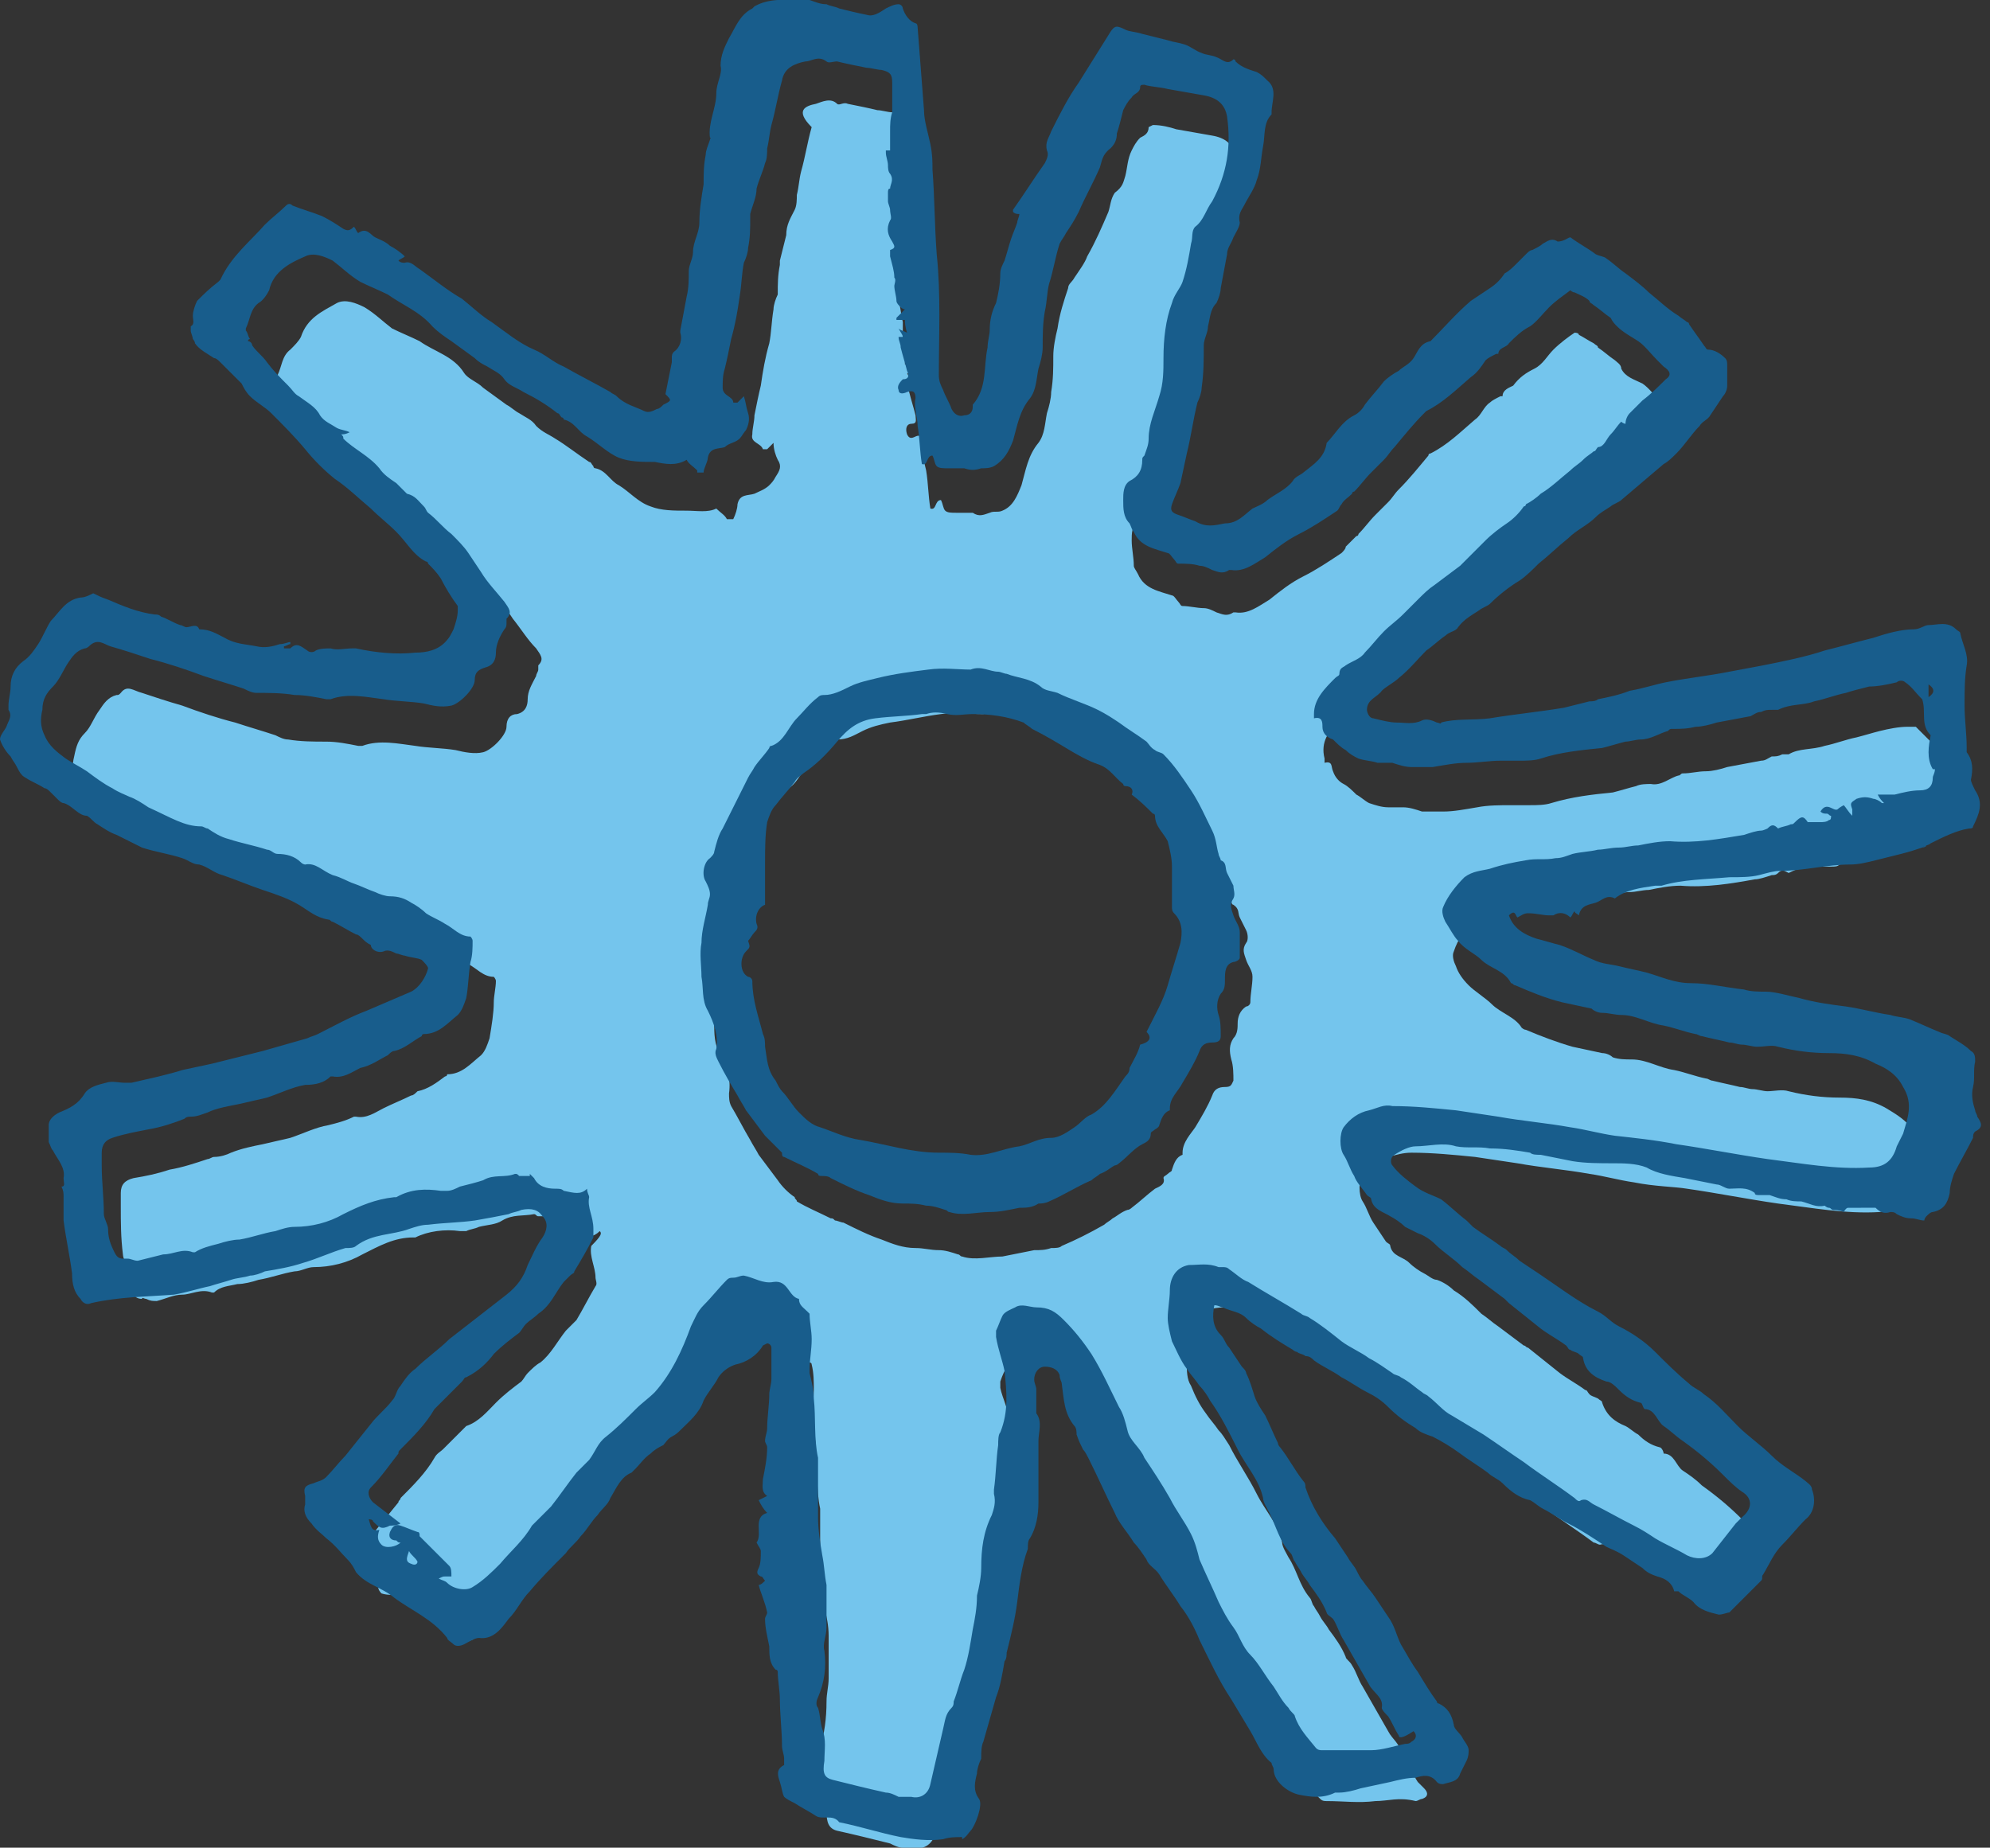 <?xml version="1.0" encoding="utf-8"?>
<!-- Generator: Adobe Illustrator 16.0.0, SVG Export Plug-In . SVG Version: 6.00 Build 0)  -->
<!DOCTYPE svg PUBLIC "-//W3C//DTD SVG 1.1//EN" "http://www.w3.org/Graphics/SVG/1.1/DTD/svg11.dtd">
<svg version="1.1" id="Layer_1" xmlns="http://www.w3.org/2000/svg" xmlns:xlink="http://www.w3.org/1999/xlink" x="0px" y="0px"
	 width="93.9px" height="87.2px" viewBox="0 0 93.9 87.2" style="enable-background:new 0 0 93.9 87.2;" xml:space="preserve">
<rect x="0" y="0" width="93.9" height="87.2" fill="#333333" stroke="none"/>
<path style="fill-rule:evenodd;clip-rule:evenodd;fill:#FFFFFF;" d="M90.3,37.9c0.3,0.2,0.2,0.4,0,0.6
	C90.3,38.4,90.3,38.2,90.3,37.9z"/>
<g>
	<path style="fill-rule:evenodd;clip-rule:evenodd;fill:#74C5ED;" d="M28.3,58.1c-0.3,0.3-0.6,0.3-0.8,0.1C27.4,58,27.2,58,27.1,58
		c-0.4,0-0.8-0.1-1-0.5c-0.1-0.1-0.1-0.2-0.2-0.2c0,0,0,0.1,0,0.1c-0.2,0-0.3,0-0.5,0c-0.1,0-0.1-0.1-0.2-0.1c-0.5,0.1-1,0-1.5,0.3
		c-0.3,0.2-0.7,0.2-1.1,0.3C22.4,58,22.2,58,22,58.1c-0.1,0-0.2,0-0.3,0c-0.7-0.1-1.5,0-2.1,0.3c0,0-0.1,0-0.1,0
		c-0.9,0-1.6,0.4-2.4,0.8c-0.7,0.4-1.5,0.6-2.3,0.6c-0.3,0-0.6,0.2-0.9,0.2c-0.6,0.1-1.1,0.3-1.7,0.4c-0.3,0.1-0.7,0.2-1,0.2
		c-0.4,0.1-0.8,0.1-1.1,0.4c0,0-0.1,0-0.1,0c-0.5-0.2-1,0.1-1.4,0.1c-0.4,0-0.8,0.2-1.2,0.3c-0.2,0-0.3,0-0.5-0.1
		c-0.1,0-0.2-0.1-0.2,0c-0.2,0-0.4-0.1-0.4-0.3c-0.1-0.4-0.3-0.7-0.3-1.1c0-0.2-0.2-0.5-0.2-0.7c-0.1-0.8-0.1-1.5-0.1-2.3
		c0-0.2,0-0.4,0-0.6c0-0.4,0.2-0.6,0.6-0.7c0.6-0.1,1.1-0.2,1.7-0.4c0.6-0.1,1.2-0.3,1.8-0.5c0.1,0,0.2-0.1,0.3-0.1
		c0.3,0,0.6-0.1,0.8-0.2c0.5-0.2,1-0.3,1.5-0.4c0.4-0.1,0.9-0.2,1.3-0.3c0.6-0.2,1.2-0.5,1.8-0.6c0.4-0.1,0.8-0.2,1.2-0.4
		c0,0,0,0,0.1,0c0.5,0.1,0.9-0.2,1.3-0.4c0.4-0.2,0.9-0.4,1.3-0.6c0.1,0,0.2-0.1,0.3-0.2c0.5-0.1,0.9-0.4,1.3-0.7c0,0,0.1,0,0.1-0.1
		c0.7,0,1.1-0.5,1.6-0.9c0.2-0.2,0.3-0.5,0.4-0.8c0.1-0.6,0.2-1.2,0.2-1.7c0-0.3,0.1-0.7,0.1-1c0-0.1-0.1-0.2-0.1-0.2
		c-0.5,0-0.8-0.4-1.2-0.6c-0.3-0.2-0.6-0.3-0.9-0.5c-0.2-0.1-0.5-0.3-0.7-0.5c-0.3-0.2-0.6-0.3-1-0.3c-0.2,0-0.5-0.1-0.7-0.2
		c-0.3-0.1-0.7-0.2-1-0.4c-0.3-0.1-0.7-0.3-1-0.4c-0.4-0.1-0.7-0.6-1.3-0.5c-0.1,0-0.2-0.1-0.2-0.1c-0.3-0.2-0.7-0.4-1.1-0.4
		c-0.2,0-0.3-0.1-0.5-0.2c-0.6-0.2-1.2-0.3-1.8-0.5c-0.3-0.1-0.7-0.3-1-0.5c-0.1-0.1-0.2-0.1-0.3-0.1c-0.8,0-1.4-0.4-2.1-0.6
		c-0.3-0.1-0.6-0.3-0.9-0.5c-0.3-0.1-0.6-0.3-0.8-0.4c-0.4-0.3-0.8-0.6-1.2-0.8c-0.3-0.2-0.7-0.4-1-0.6c-0.4-0.3-0.7-0.7-1-1.1
		c-0.2-0.4-0.2-0.8-0.1-1.2c0.1-0.5,0.2-0.8,0.5-1.1c0.3-0.3,0.4-0.7,0.7-1.1c0.2-0.3,0.4-0.6,0.8-0.7c0.1,0,0.1,0,0.2-0.1
		c0.3-0.4,0.6-0.1,1,0c0.6,0.2,1.2,0.4,1.9,0.6c0.8,0.3,1.7,0.6,2.5,0.8c0.6,0.2,1.3,0.4,1.9,0.6c0.2,0.1,0.4,0.2,0.6,0.2
		c0.6,0.1,1.2,0.1,1.8,0.1c0.5,0,1,0.1,1.5,0.2c0.1,0,0.1,0,0.2,0c0.8-0.3,1.7-0.1,2.5,0c0.6,0.1,1.3,0.1,1.9,0.2
		c0.4,0.1,0.9,0.2,1.3,0.1c0.4-0.1,1.1-0.8,1.1-1.2c0-0.4,0.2-0.6,0.5-0.6c0.4-0.1,0.5-0.4,0.5-0.7c0-0.4,0.2-0.7,0.4-1.1
		c0-0.1,0.1-0.2,0.1-0.3c0-0.1,0-0.2,0-0.2c0.3-0.3,0.1-0.5-0.1-0.8c-0.4-0.4-0.7-0.9-1.1-1.4c-0.2-0.3-0.4-0.6-0.6-0.9
		c-0.2-0.3-0.5-0.6-0.8-0.9c-0.3-0.3-0.7-0.7-1.1-1c-0.1-0.1-0.1-0.2-0.2-0.3c-0.2-0.2-0.4-0.5-0.8-0.6c-0.2,0-0.3-0.2-0.4-0.4
		c0,0-0.1-0.1-0.1-0.1c-0.3-0.2-0.6-0.4-0.8-0.7c-0.4-0.6-1.2-0.8-1.7-1.4c0,0-0.1-0.1-0.1-0.2c0.1,0,0.2-0.1,0.4-0.1
		c-0.3-0.1-0.5-0.1-0.6-0.2c-0.3-0.2-0.7-0.3-0.8-0.6c-0.3-0.4-0.6-0.7-1-0.9c-0.2-0.1-0.3-0.3-0.5-0.5c-0.3-0.4-0.6-0.7-1-1.1
		c-0.2-0.3-0.5-0.5-0.7-0.8c-0.1-0.1-0.2-0.1-0.2-0.2c0,0,0.1,0,0.1-0.1c-0.1-0.1-0.1-0.3-0.2-0.4c0,0,0-0.1,0-0.1
		c0.2-0.4,0.2-0.9,0.6-1.2c0.2-0.2,0.4-0.4,0.5-0.6c0.3-0.9,1-1.2,1.7-1.6c0.4-0.2,0.9,0,1.3,0.2c0.5,0.3,0.9,0.7,1.3,1
		c0.4,0.2,0.9,0.4,1.3,0.6c0.7,0.5,1.6,0.7,2.1,1.5c0.2,0.3,0.6,0.4,0.9,0.7c0.4,0.3,0.7,0.5,1.1,0.8c0.2,0.1,0.4,0.3,0.6,0.4
		c0.3,0.2,0.6,0.3,0.8,0.6c0.3,0.3,0.6,0.4,0.9,0.6c0.5,0.3,1,0.7,1.6,1.1c0.1,0,0.1,0.1,0.2,0.2c0,0,0,0.1,0.1,0.1
		c0.5,0.1,0.7,0.6,1.1,0.8c0.5,0.3,0.9,0.8,1.5,1c0.5,0.2,1.1,0.2,1.7,0.2c0.5,0,1,0.1,1.4-0.1c0.2,0.2,0.4,0.3,0.5,0.5
		c0,0,0,0.1,0,0c0.1,0,0.2,0,0.3,0c0.1-0.2,0.2-0.5,0.2-0.7c0.1-0.5,0.5-0.4,0.8-0.5c0.2-0.1,0.5-0.2,0.7-0.4
		c0.1-0.1,0.2-0.2,0.3-0.4c0.2-0.3,0.3-0.5,0.1-0.8c-0.1-0.2-0.2-0.5-0.2-0.8c-0.1,0.1-0.2,0.2-0.3,0.3c-0.1,0-0.2,0-0.2,0
		c-0.1-0.3-0.6-0.3-0.5-0.7c0-0.3,0.1-0.6,0.1-0.9c0.1-0.5,0.2-1,0.3-1.4c0.1-0.7,0.2-1.3,0.4-2c0.1-0.5,0.1-1,0.2-1.6
		c0-0.2,0.1-0.5,0.2-0.7c0-0.5,0-0.9,0.1-1.4c0-0.1,0-0.1,0-0.2c0.1-0.4,0.2-0.8,0.3-1.2c0-0.5,0.2-0.8,0.4-1.2
		c0.1-0.2,0.1-0.5,0.1-0.7c0.1-0.4,0.1-0.7,0.2-1.1c0.2-0.7,0.3-1.4,0.5-2.1C37.5,5.2,38,5,38.5,4.9c0.3-0.1,0.7-0.3,1,0
		c0.1,0.1,0.3-0.1,0.5,0c0.5,0.1,1,0.2,1.4,0.3c0.2,0,0.5,0.1,0.7,0.1c0.4,0.1,0.5,0.2,0.5,0.6c0,0.1,0,0.3,0,0.4c0,0.2,0,0.3,0,0.5
		c0,0.2,0,0.3,0,0.5c0,0.3,0,0.6-0.1,0.9c0,0.3,0,0.6,0,0.9c0,0-0.1,0-0.2,0c0,0,0,0.1,0,0.1c0,0.2,0.1,0.4,0.1,0.6
		c0,0.1,0.1,0.3,0.1,0.4c0.1,0.3,0,0.5-0.1,0.8c0,0.1,0,0.2-0.1,0.2c0,0.1,0,0.3,0,0.4c0,0.1,0.1,0.3,0.1,0.4c0,0.2,0.1,0.4,0,0.5
		c-0.1,0.4-0.1,0.7,0.1,1c0.1,0.1,0.2,0.3-0.1,0.4c0,0-0.1,0.2,0,0.3c0.1,0.3,0.1,0.6,0.2,1c0,0.1,0,0.3,0,0.4c0,0.2,0,0.5,0.1,0.7
		c0,0.1,0.1,0.2,0.2,0.3c0.1,0.1,0.2,0.1,0.2,0.1c-0.1,0.1-0.3,0.3-0.4,0.4c0,0,0,0.1,0,0.1c0.1,0,0.3,0,0.4,0
		c0,0.2,0.1,0.4,0.1,0.6c-0.2-0.1-0.2-0.1-0.4-0.2c0.1,0.2,0.1,0.3,0.2,0.4c-0.1,0-0.1,0-0.2,0c0,0.2,0,0.3,0.1,0.5
		c0.1,0.4,0.2,0.7,0.3,1.1c0,0.2,0.1,0.4-0.2,0.4c-0.2,0-0.3,0.2-0.2,0.5c0.1,0.2,0.2,0.2,0.4,0.1c0.2-0.1,0.4,0,0.4,0.3
		c-0.1,0.5,0,0.9,0.1,1.3c0.1,0.6,0.1,1.2,0.2,1.8c0.3,0.1,0.2-0.4,0.5-0.4c0.1,0.2,0.1,0.4,0.2,0.5c0.1,0.1,0.3,0.1,0.5,0.1
		c0.2,0,0.3,0,0.5,0c0.1,0,0.2,0,0.3,0c0.3,0.2,0.5,0.1,0.8,0c0.2-0.1,0.4,0,0.6-0.1c0.5-0.2,0.7-0.7,0.9-1.2c0.2-0.7,0.3-1.4,0.8-2
		c0.3-0.4,0.3-0.9,0.4-1.4c0.1-0.3,0.2-0.7,0.2-1c0.1-0.6,0.1-1.1,0.1-1.7c0-0.4,0.1-0.9,0.2-1.3c0.1-0.7,0.3-1.3,0.5-1.9
		c0-0.2,0.2-0.3,0.3-0.5c0.2-0.3,0.5-0.7,0.6-1c0.4-0.7,0.7-1.4,1-2.1c0.1-0.3,0.1-0.6,0.3-0.9C53,8.8,53,8.6,53.1,8.3
		c0.1-0.4,0.1-0.8,0.3-1.2c0.1-0.2,0.2-0.4,0.4-0.6c0.2-0.1,0.4-0.2,0.4-0.5c0,0,0.2-0.1,0.2-0.1c0.4,0,0.8,0.1,1.1,0.2
		c0.6,0.1,1.1,0.2,1.7,0.3c0.6,0.1,1,0.4,1.1,1c0.2,1.4,0,2.8-0.7,4c-0.2,0.4-0.4,0.8-0.8,1.2c-0.2,0.2-0.1,0.5-0.2,0.8
		c-0.1,0.6-0.2,1.2-0.4,1.8c-0.1,0.4-0.3,0.7-0.5,1c-0.3,0.8-0.5,1.7-0.4,2.6c0,0.6,0,1.2-0.2,1.8c-0.2,0.7-0.5,1.3-0.5,2
		c0,0.3-0.1,0.5-0.2,0.8c0,0.1-0.1,0.1-0.1,0.2c0.1,0.5-0.2,0.7-0.6,1c-0.3,0.2-0.3,0.6-0.3,0.9c0,0.4,0.1,0.8,0.1,1.2
		c0,0.1,0.1,0.2,0.2,0.4c0.3,0.7,1,0.8,1.6,1c0.1,0,0.2,0.2,0.3,0.3c0.1,0.1,0.1,0.2,0.2,0.2c0.3,0,0.7,0.1,1,0.1
		c0.2,0,0.4,0.1,0.6,0.2c0.3,0.1,0.5,0.2,0.8,0c0,0,0.1,0,0.1,0c0.6,0.1,1.1-0.3,1.6-0.6c0.5-0.4,1-0.8,1.6-1.1
		c0.6-0.3,1.2-0.7,1.8-1.1c0.1-0.1,0.2-0.2,0.2-0.3c0.2-0.2,0.3-0.3,0.5-0.5c0,0,0.1,0,0.1-0.1c0.3-0.3,0.5-0.6,0.8-0.9
		c0.2-0.2,0.4-0.4,0.6-0.6c0.2-0.2,0.3-0.4,0.5-0.6c0.5-0.5,0.9-1,1.4-1.6c0,0,0-0.1,0.1-0.1c0.8-0.4,1.4-1,2.1-1.6
		c0.3-0.2,0.4-0.6,0.7-0.8c0.1-0.1,0.3-0.2,0.5-0.3c0,0,0.1,0,0.1,0c0-0.3,0.3-0.4,0.5-0.5c0.3-0.4,0.6-0.6,1-0.8
		c0.4-0.2,0.6-0.6,0.9-0.9c0.3-0.3,0.7-0.6,1-0.8c0,0,0.2,0,0.2,0.1c0.2,0.1,0.5,0.3,0.7,0.4c0.1,0.1,0.2,0.1,0.2,0.2
		c0.3,0.2,0.5,0.4,0.8,0.6c0.1,0.1,0.3,0.2,0.3,0.4c0.2,0.4,0.6,0.5,1,0.7c0.3,0.2,0.6,0.6,0.9,0.9c0.1,0.1,0.2,0.2,0.3,0.3
		c0.3,0.2,0.4,0.4,0.1,0.6c-0.4,0.3-0.8,0.7-1.1,1c-0.2,0.2-0.4,0.4-0.6,0.6c-0.1,0.1-0.1,0.3-0.2,0.5c-0.1,0-0.1-0.1-0.2-0.1
		c-0.2,0.2-0.3,0.4-0.5,0.6c-0.2,0.2-0.3,0.6-0.6,0.6c-0.1,0.1-0.1,0.2-0.2,0.2c-0.2,0.2-0.4,0.3-0.5,0.4c-0.2,0.2-0.4,0.4-0.6,0.5
		c-0.5,0.4-0.9,0.7-1.4,1.1c-0.2,0.2-0.5,0.3-0.7,0.5c0,0-0.1,0-0.1,0.1c-0.3,0.3-0.6,0.5-0.8,0.8c-0.3,0.3-0.7,0.5-1,0.8
		c-0.4,0.4-0.8,0.8-1.2,1.2c-0.4,0.3-0.8,0.6-1.2,0.9c-0.3,0.2-0.5,0.5-0.8,0.7c-0.2,0.2-0.5,0.5-0.7,0.7c-0.3,0.3-0.6,0.5-0.9,0.8
		c-0.3,0.3-0.6,0.7-0.9,1c-0.3,0.2-0.6,0.4-0.9,0.6c-0.2,0.1-0.4,0.1-0.3,0.4c0,0.1-0.1,0.1-0.2,0.2c-0.5,0.5-0.9,1-0.7,1.8
		c0,0,0,0.1,0,0.2c0.4-0.1,0.3,0.2,0.4,0.4c0.1,0.3,0.3,0.5,0.5,0.6c0.2,0.1,0.4,0.3,0.6,0.5c0.2,0.1,0.4,0.3,0.6,0.4
		c0.3,0.1,0.6,0.2,0.9,0.2c0.2,0,0.5,0,0.7,0c0.3,0,0.6,0.1,0.9,0.2c0.3,0,0.7,0,1,0c0.5,0,1-0.1,1.6-0.2c0.5-0.1,1.1-0.1,1.6-0.1
		c0.3,0,0.6,0,0.9,0c0.3,0,0.7,0,1-0.1c1-0.3,1.9-0.4,2.9-0.5c0.4-0.1,0.7-0.2,1.1-0.3c0.2-0.1,0.5-0.1,0.7-0.1
		c0.5,0.1,0.9-0.3,1.3-0.4c0.1,0,0.1-0.1,0.2-0.1c0.4,0,0.7-0.1,1.1-0.1c0.3,0,0.7-0.1,1-0.2c0.5-0.1,1.1-0.2,1.6-0.3
		c0.2,0,0.3-0.1,0.5-0.2c0.2,0,0.3,0,0.5-0.1c0.1,0,0.2,0,0.3,0c0.5-0.3,1.1-0.2,1.7-0.4c0.5-0.1,1-0.3,1.5-0.4
		c0.4-0.1,0.7-0.2,1.1-0.3c0.4-0.1,0.9-0.2,1.3-0.2c0.1,0,0.3,0,0.4,0c0.2,0.2,0.4,0.4,0.7,0.7c0,0,0.1,0.1,0.1,0.1
		c0.2,0.6-0.1,1.2,0.4,1.7c0,0.5-0.1,1.1,0.1,1.6c0,0,0.1,0,0.1,0c0,0.1-0.1,0.2-0.1,0.4c0,0.4-0.2,0.5-0.6,0.6
		c-0.4,0.1-0.8,0.2-1.2,0.2c-0.2,0-0.5,0-0.8,0c0.1,0.2,0.2,0.3,0.3,0.4c0,0,0,0-0.1,0c-0.1-0.1-0.2-0.2-0.4-0.2
		c-0.2-0.1-0.5-0.2-0.8,0c-0.3,0.2-0.3,0.1-0.2,0.5c0,0.1,0,0.2,0,0.3c-0.2-0.2-0.3-0.4-0.4-0.5c-0.1,0-0.2,0.1-0.3,0.2
		c-0.2,0-0.5-0.4-0.8,0.1c0.1,0,0.2,0,0.3,0.1c0.1,0,0.1,0,0.2,0.1c0,0.1,0,0.2-0.1,0.2c-0.1,0.1-0.2,0.1-0.4,0.1
		c-0.1,0-0.3,0-0.4,0c-0.1,0-0.1,0-0.2,0c-0.3-0.3-0.4-0.3-0.6,0c0,0-0.1,0-0.2,0.1c-0.2,0-0.4,0.1-0.6,0.2c-0.2-0.1-0.3-0.2-0.5,0
		c-0.1,0.1-0.2,0.1-0.3,0.1c-0.3,0.1-0.6,0.2-0.8,0.2c-1.1,0.2-2.3,0.4-3.5,0.3c-0.5,0-1,0.1-1.5,0.2c-0.3,0-0.6,0.1-0.9,0.1
		c-0.3,0-0.6,0.1-1,0.1c-0.4,0.1-0.8,0.1-1.2,0.2c-0.3,0-0.5,0.1-0.8,0.2c-0.5,0-1,0-1.4,0.1c-0.6,0.1-1.1,0.2-1.7,0.4
		c-0.4,0.1-0.8,0.1-1.2,0.4c-0.5,0.4-0.8,0.8-1,1.4c-0.1,0.2,0,0.5,0.1,0.7c0.1,0.3,0.3,0.6,0.6,0.9c0.3,0.3,0.8,0.6,1.1,0.9
		c0.4,0.4,1.1,0.6,1.4,1.1c0,0,0.1,0.1,0.2,0.1c0.7,0.3,1.5,0.6,2.2,0.8c0.5,0.1,0.9,0.2,1.4,0.3c0.2,0,0.4,0.1,0.5,0.2
		c0.3,0.1,0.6,0.1,0.9,0.1c0.7,0,1.3,0.4,2,0.5c0.5,0.1,1,0.3,1.5,0.4c0.1,0,0.2,0.1,0.3,0.1c0.4,0.1,0.9,0.2,1.3,0.3
		c0.2,0,0.4,0.1,0.6,0.1c0.2,0,0.5,0.1,0.7,0.1c0.3,0,0.7-0.1,1,0c0.8,0.2,1.6,0.3,2.4,0.3c0.8,0,1.5,0.1,2.2,0.5
		c0.5,0.3,1,0.6,1.3,1.1c0.4,0.8,0.2,1.5,0,2.2c-0.1,0.2-0.2,0.4-0.3,0.6c-0.2,0.6-0.7,0.9-1.3,1c-1.6,0.1-3.2-0.2-4.8-0.4
		c-1.4-0.2-2.9-0.5-4.3-0.7C79,56,78.1,56,77.1,55.8c-0.7-0.1-1.4-0.3-2.1-0.4c-1.1-0.2-2.3-0.3-3.4-0.5c-0.7-0.1-1.3-0.2-2-0.3
		c-1-0.1-2-0.2-3-0.2c-0.4,0-0.7,0.1-1.1,0.2c-0.5,0.1-0.9,0.4-1.2,0.8c-0.2,0.3-0.2,1,0,1.3c0.2,0.3,0.3,0.7,0.5,1
		c0.2,0.3,0.4,0.6,0.6,0.9c0.1,0.1,0.2,0.1,0.2,0.2c0.1,0.5,0.6,0.5,0.9,0.8c0.2,0.2,0.5,0.4,0.7,0.5c0.2,0.1,0.4,0.3,0.6,0.3
		c0.3,0.1,0.6,0.3,0.8,0.5c0.5,0.3,0.9,0.7,1.3,1.1c0.3,0.2,0.5,0.4,0.8,0.6c0.4,0.3,0.8,0.6,1.2,0.9c0.1,0,0.1,0.1,0.2,0.1
		c0.5,0.4,1,0.8,1.5,1.2c0.4,0.3,0.8,0.5,1.2,0.8c0.1,0,0.1,0.1,0.2,0.2c0.1,0.1,0.2,0.1,0.4,0.2c0.1,0.1,0.2,0.1,0.2,0.2
		c0.2,0.6,0.6,0.9,1.1,1.1c0.2,0.1,0.4,0.3,0.6,0.4c0.3,0.3,0.6,0.5,1,0.6c0.1,0,0.2,0.2,0.2,0.3c0.5,0,0.6,0.6,0.9,0.8
		c0.3,0.2,0.6,0.4,0.9,0.7c0.7,0.5,1.3,1,1.9,1.6c0.3,0.3,0.6,0.6,0.9,0.8c0.5,0.3,0.5,0.8,0,1.2c-0.1,0.1-0.2,0.2-0.3,0.3
		c-0.4,0.5-0.7,0.9-1.1,1.4c-0.2,0.3-0.8,0.3-1.2,0.1c-0.5-0.3-1-0.5-1.5-0.8c-0.4-0.2-0.7-0.4-1-0.6c-0.6-0.3-1.3-0.7-1.9-1
		c-0.2-0.1-0.3-0.3-0.6-0.2c-0.1,0-0.2-0.1-0.3-0.1c-0.8-0.6-1.6-1.1-2.4-1.7c-0.6-0.4-1.3-0.9-1.9-1.3c-0.5-0.3-1-0.6-1.5-0.9
		c-0.4-0.3-0.7-0.6-1.1-0.9c-0.1-0.1-0.2-0.1-0.3-0.2c-0.3-0.2-0.7-0.5-1-0.7c-0.1-0.1-0.3-0.1-0.4-0.2c-0.4-0.2-0.8-0.5-1.1-0.7
		c-0.4-0.3-0.9-0.5-1.3-0.8c-0.5-0.3-1-0.7-1.5-1.1c-0.1-0.1-0.3-0.1-0.4-0.2c-0.8-0.5-1.7-1-2.5-1.5c-0.3-0.2-0.6-0.4-0.9-0.6
		c-0.1-0.1-0.2-0.1-0.3-0.1c-0.1,0-0.2,0-0.2,0c-0.4-0.3-0.9-0.2-1.4-0.1c-0.6,0-0.9,0.6-0.9,1.2c0,0.4-0.1,0.9-0.1,1.3
		c0,0.4,0,0.8,0.2,1.1c0.2,0.5,0.4,0.9,0.7,1.3c0.2,0.3,0.4,0.5,0.6,0.8c0.2,0.2,0.3,0.4,0.5,0.7c0.4,0.8,0.9,1.5,1.3,2.3
		c0.4,0.8,1,1.4,1.2,2.3c0,0.2,0.2,0.5,0.3,0.7c0.4,0.6,0.5,1.3,1,1.9c0.1,0.1,0.1,0.3,0.2,0.4c0.1,0.2,0.2,0.3,0.3,0.5
		c0.1,0.2,0.3,0.4,0.4,0.6c0.3,0.4,0.6,0.8,0.8,1.3c0,0.1,0.2,0.2,0.3,0.4c0.2,0.3,0.3,0.7,0.5,1c0.4,0.7,0.8,1.4,1.2,2.1
		c0.2,0.4,0.6,0.6,0.6,1.1c0,0.1,0.2,0.3,0.3,0.4c0.2,0.3,0.3,0.6,0.5,0.9c0.1,0.1,0.2,0.2,0.3,0.3c0.2,0.2,0.2,0.4-0.1,0.5
		c-0.1,0-0.2,0.1-0.3,0.1C66,84.8,65.5,85,64.9,85c-0.8,0.1-1.5,0-2.3,0c-0.1,0-0.2,0-0.3-0.1c-0.4-0.4-0.9-0.8-1-1.5
		c0-0.2-0.2-0.3-0.3-0.4c-0.2-0.3-0.4-0.7-0.7-1c-0.3-0.5-0.6-1.1-1.1-1.5c-0.4-0.4-0.5-0.8-0.8-1.3c-0.2-0.4-0.5-0.8-0.7-1.2
		c-0.3-0.7-0.6-1.3-0.9-2c-0.2-0.4-0.2-0.8-0.4-1.2c-0.3-0.6-0.7-1.2-1-1.7c-0.4-0.6-0.8-1.2-1.2-1.9c-0.2-0.5-0.7-0.8-0.8-1.3
		c-0.1-0.4-0.2-0.7-0.4-1.1c-0.4-0.8-0.8-1.7-1.3-2.5c-0.4-0.6-0.8-1.1-1.3-1.6c-0.4-0.4-0.8-0.6-1.3-0.6c-0.3,0-0.7-0.2-1,0
		c-0.2,0.1-0.4,0.3-0.6,0.4c-0.1,0.2-0.2,0.4-0.3,0.7c0,0.1,0,0.2,0,0.3c0.1,0.5,0.4,1,0.4,1.6c0.1,1,0.2,2-0.2,2.9
		c-0.1,0.2-0.1,0.4-0.1,0.6c-0.1,0.7-0.1,1.4-0.2,2.1c0,0.1,0,0.2,0,0.2c0.1,0.4,0,0.7-0.1,1c-0.3,0.8-0.4,1.7-0.5,2.5
		c0,0.4-0.2,0.9-0.2,1.3c-0.1,0.5-0.2,1-0.2,1.6c-0.1,0.6-0.2,1.3-0.4,1.9c-0.1,0.5-0.3,1-0.5,1.5c0,0.1-0.1,0.2-0.1,0.3
		c-0.3,0.3-0.3,0.7-0.4,1c-0.2,0.9-0.4,1.7-0.6,2.6c-0.1,0.4-0.5,0.7-0.9,0.6c-0.2,0-0.4,0-0.6,0c-0.2,0-0.4-0.1-0.6-0.2
		c-0.8-0.2-1.6-0.4-2.5-0.6c-0.4-0.1-0.5-0.4-0.5-0.9c0.1-0.5,0.2-1-0.1-1.5c-0.1-0.3-0.2-0.6-0.2-1c0-0.2,0-0.4,0-0.5
		c0.2-0.7,0.3-1.4,0.3-2.2c0-0.4,0.1-0.7,0.1-1.1c0-0.1,0-0.2,0-0.2c0-0.6,0-1.2,0-1.8c0-0.5-0.1-0.9-0.2-1.4
		c-0.1-0.6-0.2-1.2-0.2-1.8c0-0.9,0-1.7,0-2.6c0-0.1,0-0.1,0-0.2c-0.2-0.9-0.1-1.9-0.2-2.8c0-0.4-0.1-0.8-0.2-1.2c0-0.1,0-0.1,0-0.2
		c0-0.5,0.1-1,0.1-1.4c0-0.4,0-0.8-0.1-1.2c0-0.1-0.1-0.1-0.1-0.1c-0.2-0.2-0.4-0.3-0.4-0.6c0,0,0,0,0,0c-0.5-0.1-0.5-0.9-1.2-0.8
		c-0.5,0-0.9-0.2-1.4-0.3c-0.2,0-0.3,0.1-0.5,0.1c-0.1,0-0.2,0.1-0.3,0.1c-0.4,0.4-0.7,0.8-1.1,1.2c-0.3,0.3-0.5,0.6-0.6,1
		c-0.4,1.1-0.9,2.2-1.7,3.1c-0.3,0.3-0.6,0.5-0.9,0.8c-0.5,0.4-0.9,0.9-1.4,1.3c-0.4,0.3-0.5,0.8-0.8,1.1c-0.2,0.2-0.4,0.4-0.6,0.6
		c-0.4,0.5-0.8,1.1-1.2,1.6c-0.2,0.3-0.5,0.5-0.8,0.8c0,0-0.1,0-0.1,0.1c-0.4,0.7-1,1.2-1.5,1.8c-0.3,0.4-0.8,0.8-1.3,1.1
		c-0.3,0.3-0.9,0.1-1.2-0.2c-0.1-0.1-0.2-0.1-0.4-0.2c0.1,0,0.2-0.1,0.3-0.1c0.1,0,0.2,0,0.3,0c0-0.2,0-0.4-0.1-0.5
		c-0.3-0.4-0.7-0.7-1.1-1.1c-0.1-0.1-0.2-0.2-0.3-0.3c-0.1-0.1-0.1-0.1-0.2-0.2c-0.2-0.1-0.5-0.2-0.8-0.3c-0.3-0.1-0.4,0-0.5,0.3
		c-0.1,0.3,0.1,0.4,0.3,0.4c0.1,0,0.1,0,0.2,0c-0.1,0.2-0.6,0.2-0.9,0.1c-0.2-0.2-0.2-0.4-0.1-0.7c-0.4,0.1-0.4-0.2-0.5-0.5
		c0.1,0,0.2,0,0.2,0.1c0.3,0.3,0.4,0.4,0.8,0.2c0.1-0.1,0.3-0.1,0.5-0.1c-0.5-0.4-0.9-0.7-1.3-1c-0.2-0.2-0.3-0.5-0.1-0.7
		c0.4-0.5,0.9-1.1,1.3-1.6c0-0.1,0.1-0.1,0.1-0.2c0.6-0.6,1.2-1.2,1.6-1.9c0.1-0.2,0.3-0.3,0.4-0.4c0.3-0.3,0.6-0.6,0.9-0.9
		c0.1-0.1,0.1-0.1,0.2-0.2c0.6-0.2,1-0.7,1.4-1.1c0.4-0.4,0.8-0.7,1.2-1c0.1-0.1,0.2-0.3,0.3-0.4c0.2-0.2,0.4-0.4,0.6-0.5
		c0.5-0.4,0.8-1,1.2-1.5c0.1-0.1,0.2-0.2,0.3-0.3c0.1-0.1,0.1-0.1,0.2-0.2c0.3-0.5,0.6-1.1,0.9-1.6c0.1-0.1,0-0.3,0-0.4
		c0-0.5-0.3-1-0.2-1.5C28.4,58.3,28.4,58.2,28.3,58.1z M48.8,59C48.8,59,48.8,59.1,48.8,59c0.3,0,0.5,0,0.8-0.1c0.2,0,0.4,0,0.5-0.1
		c0.7-0.3,1.3-0.6,2-1c0.1-0.1,0.3-0.2,0.4-0.3c0.2-0.1,0.4-0.3,0.7-0.4c0.1,0,0.2-0.1,0.2-0.1c0.4-0.3,0.7-0.6,1.1-0.9
		c0.2-0.1,0.5-0.2,0.4-0.5c0-0.1,0.1-0.1,0.2-0.2c0.1-0.1,0.2-0.1,0.2-0.2c0.1-0.3,0.2-0.6,0.5-0.7c0,0,0-0.1,0-0.1
		c0-0.5,0.4-0.9,0.6-1.2c0.3-0.5,0.6-1,0.8-1.5c0.1-0.3,0.3-0.4,0.6-0.4c0.3,0,0.3-0.1,0.4-0.3c0-0.3,0-0.7-0.1-1
		c-0.1-0.4-0.1-0.7,0.1-1c0.2-0.2,0.2-0.5,0.2-0.7c0-0.3,0.1-0.6,0.4-0.8c0.1,0,0.2-0.1,0.2-0.2c0-0.4,0.1-0.8,0.1-1.2
		c0-0.3-0.2-0.5-0.3-0.8c-0.1-0.3-0.2-0.5,0-0.8c0.1-0.1,0.1-0.4,0-0.6c-0.1-0.2-0.2-0.4-0.3-0.6c-0.1-0.2,0-0.4-0.3-0.6
		c-0.1,0-0.1-0.2-0.1-0.3c-0.1-0.4-0.2-0.8-0.3-1.1c-0.3-0.7-0.6-1.3-1-1.9c-0.4-0.6-0.8-1.2-1.3-1.7c-0.1-0.1-0.2-0.1-0.4-0.2
		c-0.1-0.1-0.2-0.3-0.4-0.4c-0.4-0.3-0.8-0.6-1.3-0.9c-0.3-0.2-0.7-0.4-1-0.6c-0.6-0.3-1.3-0.5-1.9-0.8c-0.3-0.1-0.6-0.2-0.8-0.3
		c-0.5-0.4-1-0.4-1.6-0.6c-0.1,0-0.3-0.1-0.4-0.1c-0.4,0-0.8-0.3-1.3-0.1c0,0,0,0,0,0c-0.7,0-1.4-0.1-2,0c-0.8,0.1-1.6,0.3-2.4,0.4
		c-0.5,0.1-0.9,0.2-1.3,0.4c-0.4,0.2-0.7,0.4-1.2,0.4c-0.1,0-0.2,0.1-0.3,0.1c-0.3,0.3-0.6,0.7-1,1c-0.4,0.4-0.6,1.1-1.2,1.3
		c0,0-0.1,0.1-0.1,0.1c-0.2,0.3-0.5,0.6-0.7,0.9c-0.1,0.2-0.3,0.3-0.3,0.5c-0.1,0.2-0.2,0.4-0.3,0.6c-0.3,0.6-0.6,1.2-0.9,1.8
		c-0.2,0.4-0.3,0.7-0.4,1.1c0,0.1-0.1,0.2-0.2,0.3c-0.3,0.2-0.4,0.7-0.2,1.1c0.1,0.2,0.2,0.4,0.2,0.6c0,0.2-0.1,0.3-0.1,0.5
		c-0.1,0.6-0.2,1.2-0.3,1.8c0,0.5,0,1.1,0,1.6c0,0.6,0,1.1,0.3,1.6c0.3,0.5,0.5,1.1,0.4,1.8c0,0.2,0,0.4,0.1,0.6
		c0.3,0.5,0.6,1.1,0.9,1.6c0.1,0.2,0.3,0.5,0.4,0.7c0.3,0.4,0.6,0.8,0.9,1.2c0.2,0.3,0.5,0.6,0.8,0.8c0,0.1,0.1,0.1,0.1,0.2
		c0.5,0.3,1,0.5,1.6,0.8c0.1,0,0.1,0,0.2,0.1c0.1,0,0.3,0.1,0.4,0.1c0.6,0.3,1.2,0.6,1.8,0.8c0.5,0.2,1,0.4,1.6,0.4
		c0.4,0,0.7,0.1,1.1,0.1c0.3,0,0.6,0.1,0.9,0.2c0.1,0,0.1,0.1,0.2,0.1c0.6,0.2,1.3,0,1.9,0C47.8,59.2,48.3,59.1,48.8,59z"/>
	<path style="fill-rule:evenodd;clip-rule:evenodd;fill:#185D8C;" d="M74.1,11.2c0.4,0.3,0.8,0.5,1.2,0.8c0.2,0.1,0.4,0.1,0.5,0.2
		c0.3,0.2,0.6,0.5,0.9,0.7c0.4,0.3,0.8,0.6,1.1,0.9c0.5,0.4,0.9,0.8,1.4,1.1c0.1,0.1,0.3,0.2,0.4,0.3c0,0,0.1,0,0.1,0.1
		c0.2,0.3,0.5,0.7,0.7,1c0.1,0.1,0.1,0.2,0.2,0.2c0.3,0,0.6,0.2,0.8,0.4c0.1,0.1,0.1,0.2,0.1,0.4c0,0.3,0,0.6,0,0.9
		c0,0.2-0.1,0.4-0.2,0.5c-0.2,0.3-0.4,0.6-0.6,0.9c-0.1,0.2-0.4,0.3-0.5,0.5c-0.4,0.4-0.7,0.9-1.1,1.3c-0.2,0.2-0.4,0.4-0.6,0.5
		c-0.7,0.6-1.3,1.1-2,1.7c-0.1,0.1-0.4,0.2-0.5,0.3c-0.3,0.2-0.5,0.3-0.7,0.5c-0.4,0.4-0.9,0.6-1.3,1c-0.5,0.4-0.9,0.8-1.4,1.2
		c-0.3,0.3-0.6,0.6-0.9,0.8c-0.5,0.3-1,0.7-1.4,1.1c-0.1,0.1-0.4,0.2-0.5,0.3c-0.3,0.2-0.7,0.4-1,0.8c-0.1,0.2-0.4,0.2-0.6,0.4
		c-0.3,0.2-0.6,0.5-0.9,0.7c-0.4,0.4-0.8,0.9-1.3,1.3c-0.2,0.2-0.6,0.4-0.8,0.6c-0.2,0.3-0.7,0.4-0.7,0.9c0,0.1,0.1,0.4,0.3,0.4
		c0.4,0.1,0.8,0.2,1.1,0.2c0.4,0,0.8,0.1,1.2-0.1c0.2-0.1,0.5,0,0.7,0.1c0.1,0,0.2,0.1,0.2,0c0.7-0.2,1.5-0.1,2.3-0.2
		c1.2-0.2,2.3-0.3,3.5-0.5c0.4-0.1,0.8-0.2,1.2-0.3c0.1,0,0.3,0,0.4-0.1c0.5-0.1,1-0.2,1.5-0.4c0.6-0.1,1.2-0.3,1.7-0.4
		c1-0.2,2-0.3,3-0.5c0.5-0.1,1.1-0.2,1.6-0.3c1-0.2,2-0.4,2.9-0.7c0.8-0.2,1.5-0.4,2.3-0.6c0.6-0.2,1.3-0.4,1.9-0.4
		c0.3,0,0.5-0.2,0.7-0.2c0.4,0,0.9-0.2,1.3,0.2c0.1,0.1,0.2,0.1,0.2,0.2c0.1,0.5,0.4,1,0.3,1.5c-0.1,0.6-0.1,1.2-0.1,1.9
		c0,0.7,0.1,1.3,0.1,2c0,0.1,0,0.2,0,0.2c0.3,0.4,0.3,0.8,0.2,1.3c0,0.1,0.1,0.3,0.2,0.5c0.4,0.6,0.2,1.1-0.1,1.7
		c0,0.1-0.1,0.1-0.2,0.1c-0.6,0.1-1.2,0.4-1.8,0.7c-0.1,0.1-0.3,0.1-0.4,0.2C91,39.8,90.9,40,90.7,40c-0.3,0.1-0.6,0.2-1,0.3
		c-0.4,0.1-0.8,0.2-1.2,0.3c-0.4,0.1-0.8,0.2-1.2,0.2c-1.1,0-2.2,0.3-3.3,0.3c-0.3,0-0.6,0.1-1,0.2c-0.4,0.1-0.9,0.1-1.4,0.1
		c-1.1,0.1-2.2,0.1-3.2,0.4c-0.1,0-0.2,0-0.3,0c-0.7,0.1-1.4,0.2-1.9,0.6c-0.4-0.2-0.6,0.1-0.9,0.2c-0.3,0.1-0.7,0.1-0.8,0.6
		c-0.1-0.1-0.2-0.1-0.2-0.2c-0.1,0.1-0.1,0.2-0.2,0.3c-0.2-0.2-0.5-0.3-0.8-0.1c-0.1,0-0.1,0-0.2,0c-0.3,0-0.6-0.1-1-0.1
		c-0.2,0-0.3,0.1-0.5,0.2c-0.1-0.1-0.1-0.4-0.4-0.1c0.2,0.6,0.7,0.9,1.3,1.1c0.4,0.1,0.7,0.2,1.1,0.3c0.6,0.2,1.1,0.5,1.6,0.7
		c0.4,0.2,0.8,0.2,1.2,0.3c0.4,0.1,0.9,0.2,1.3,0.3c0.7,0.2,1.3,0.5,2.1,0.5c0.8,0,1.6,0.2,2.5,0.3c0.3,0.1,0.7,0.1,1,0.1
		c0.5,0,1.1,0.2,1.6,0.3c0.7,0.2,1.4,0.3,2.2,0.4c0.7,0.1,1.4,0.3,2.1,0.4c0.3,0.1,0.6,0.1,0.9,0.2c0.5,0.2,0.9,0.4,1.4,0.6
		c0.2,0.1,0.4,0.1,0.5,0.2c0.3,0.2,0.7,0.4,1,0.7c0.2,0.1,0.2,0.3,0.2,0.5c-0.1,0.4,0,0.8-0.1,1.2c-0.1,0.4,0,0.8,0.1,1.1
		c0,0.1,0.1,0.2,0.1,0.3c0.2,0.3,0.3,0.5-0.1,0.7c-0.1,0.1-0.1,0.2-0.1,0.3c-0.3,0.6-0.6,1.1-0.9,1.7c-0.1,0.3-0.2,0.6-0.2,0.9
		c-0.1,0.5-0.3,0.8-0.8,0.9c-0.1,0-0.2,0.1-0.3,0.2c-0.1,0.1-0.1,0.2-0.1,0.2c-0.2,0-0.4-0.1-0.6-0.1c-0.3,0-0.5-0.1-0.7-0.2
		c-0.1-0.1-0.2-0.1-0.3-0.1c-0.3,0.1-0.5,0-0.7-0.2C87.8,57,87.5,57,87.2,57c-0.1,0-0.2,0.2-0.2,0.2c-0.2-0.1-0.4-0.1-0.5-0.1
		c-0.1,0-0.1-0.1-0.2-0.1c-0.1,0-0.2-0.1-0.2-0.1c-0.4,0.1-0.7-0.1-1.1-0.2c-0.2,0-0.5,0-0.7-0.1c-0.3,0-0.5-0.1-0.8-0.2
		c-0.2,0-0.3,0-0.5,0c-0.1,0-0.2,0-0.2-0.1c-0.4-0.3-0.8-0.2-1.2-0.2c-0.2,0-0.4-0.2-0.6-0.2c-0.5-0.1-1-0.2-1.5-0.3
		c-0.6-0.1-1.3-0.2-1.8-0.5c-0.5-0.2-1.1-0.2-1.6-0.2c-0.6,0-1.3,0-1.9-0.1c-0.5-0.1-1-0.2-1.5-0.3c-0.2,0-0.4,0-0.5-0.1
		c-0.6-0.1-1.2-0.2-1.9-0.2c-0.5-0.1-1.1,0-1.6-0.1c-0.6-0.2-1.3,0-1.9,0c-0.3,0-0.7,0.2-1,0.4c-0.2,0.1-0.2,0.4-0.1,0.5
		c0.3,0.4,0.7,0.7,1.1,1c0.4,0.3,0.8,0.4,1.2,0.6c0.4,0.3,0.8,0.7,1.2,1c0.1,0.1,0.2,0.2,0.3,0.3c0.4,0.3,0.9,0.6,1.3,0.9
		c0.1,0.1,0.2,0.1,0.3,0.2c0.2,0.2,0.4,0.3,0.6,0.5c0.3,0.2,0.6,0.4,0.9,0.6c0.9,0.6,1.8,1.3,2.8,1.8c0.4,0.2,0.6,0.5,1,0.7
		c0.6,0.3,1.2,0.7,1.7,1.2c0.5,0.5,1,1,1.6,1.5c0.2,0.2,0.5,0.3,0.7,0.5c0.6,0.4,1.1,1,1.6,1.5c0.5,0.5,1.1,0.9,1.6,1.4
		c0.5,0.5,1.1,0.8,1.6,1.2c0.1,0.1,0.3,0.2,0.3,0.4c0.2,0.5,0.1,1.1-0.3,1.4c-0.4,0.4-0.7,0.8-1.1,1.2c-0.4,0.4-0.6,0.9-0.9,1.4
		c-0.1,0.1,0,0.2-0.1,0.3c-0.5,0.5-1,1-1.5,1.5c-0.1,0-0.3,0.1-0.5,0.1c-0.4-0.1-0.9-0.2-1.2-0.6c-0.2-0.2-0.5-0.3-0.7-0.5
		c0,0-0.1,0-0.2,0c-0.1-0.4-0.4-0.6-0.8-0.7c-0.3-0.1-0.5-0.2-0.7-0.4c-0.3-0.2-0.6-0.4-0.9-0.6c-0.3-0.2-0.6-0.3-0.8-0.4
		c-0.6-0.4-1.2-0.8-1.8-1.1c-0.4-0.2-0.8-0.5-1.2-0.7c-0.2-0.1-0.4-0.3-0.6-0.4c-0.5-0.1-0.9-0.4-1.3-0.8c-0.2-0.2-0.5-0.3-0.7-0.5
		c-0.4-0.3-0.9-0.6-1.3-0.9c-0.4-0.3-0.9-0.6-1.3-0.8c-0.3-0.1-0.6-0.2-0.8-0.4c-0.5-0.3-0.9-0.6-1.3-1c-0.3-0.3-0.6-0.5-1-0.7
		c-0.4-0.2-0.8-0.5-1.2-0.7c-0.4-0.3-0.9-0.5-1.3-0.8c-0.1-0.1-0.2-0.2-0.4-0.2c-0.1-0.1-0.3-0.1-0.4-0.2c-0.1,0-0.2-0.1-0.2-0.1
		c-0.5-0.3-1-0.6-1.5-1c-0.2-0.1-0.5-0.3-0.7-0.5c-0.3-0.3-0.7-0.3-1.1-0.5c-0.1,0-0.2-0.1-0.4-0.1c-0.1,0.5-0.1,1,0.3,1.4
		c0.2,0.2,0.2,0.4,0.4,0.6c0.2,0.3,0.4,0.6,0.6,0.9c0.1,0.1,0.2,0.2,0.2,0.3c0.2,0.4,0.3,0.8,0.4,1.1c0.1,0.3,0.3,0.6,0.5,0.9
		c0.2,0.4,0.4,0.9,0.6,1.3c0,0.1,0.1,0.2,0.1,0.2c0.4,0.5,0.7,1.1,1.1,1.6c0.1,0.1,0.1,0.2,0.1,0.3c0.3,0.9,0.8,1.7,1.4,2.4
		c0.2,0.3,0.4,0.6,0.6,0.9c0.1,0.2,0.3,0.4,0.4,0.6c0.1,0.2,0.2,0.4,0.3,0.5c0.2,0.3,0.4,0.5,0.6,0.8c0.2,0.3,0.4,0.6,0.6,0.9
		c0.3,0.4,0.4,0.9,0.6,1.3c0.3,0.5,0.5,0.9,0.8,1.3c0.3,0.5,0.6,1,0.9,1.4c0,0.1,0.1,0.1,0.1,0.1c0.4,0.2,0.6,0.5,0.7,1
		c0,0.2,0.3,0.4,0.4,0.6c0.1,0.2,0.3,0.4,0.3,0.6c0,0.1,0,0.3-0.1,0.5c-0.1,0.2-0.2,0.4-0.3,0.6c-0.1,0.4-0.5,0.4-0.8,0.5
		c-0.1,0-0.2,0-0.3-0.1c-0.3-0.4-0.7-0.3-1-0.2c-0.4,0-0.8,0.1-1.2,0.2c-0.5,0.1-0.9,0.2-1.4,0.3c-0.3,0.1-0.7,0.2-1,0.2
		c-0.1,0-0.1,0-0.2,0c-0.6,0.3-1.2,0.2-1.7,0.1c-0.5-0.1-1.2-0.6-1.2-1.2c0-0.1-0.1-0.2-0.1-0.3c-0.5-0.4-0.7-1-1-1.5
		c-0.3-0.5-0.6-1-0.9-1.5c-0.6-0.9-1-1.8-1.5-2.8c-0.2-0.5-0.5-1.1-0.9-1.6c-0.3-0.5-0.7-1-1-1.5c-0.2-0.3-0.5-0.4-0.6-0.7
		c-0.2-0.3-0.4-0.6-0.6-0.8c-0.3-0.5-0.7-0.9-0.9-1.4c-0.4-0.8-0.8-1.7-1.2-2.5c-0.1-0.2-0.2-0.4-0.3-0.5c-0.1-0.2-0.2-0.4-0.3-0.7
		c0-0.1,0-0.3-0.1-0.4c-0.5-0.6-0.5-1.3-0.6-2c0-0.1-0.1-0.2-0.1-0.4c-0.1-0.3-0.4-0.4-0.7-0.4c-0.3,0-0.5,0.3-0.5,0.6
		c0,0.2,0.1,0.3,0.1,0.5c0,0.3,0,0.6,0,0.8c0,0.1,0,0.2,0,0.3c0.3,0.4,0.1,0.9,0.1,1.3c0,0.2,0,0.3,0,0.5c0,0.3,0,0.7,0,1
		c0,0.5,0,0.9,0,1.4c0,0.6-0.1,1.2-0.4,1.7c-0.1,0.1-0.1,0.3-0.1,0.5c-0.3,0.8-0.4,1.7-0.5,2.5c-0.1,0.8-0.3,1.6-0.5,2.4
		c0,0.1,0,0.3-0.1,0.4c-0.1,0.6-0.2,1.2-0.4,1.7c-0.2,0.7-0.4,1.4-0.6,2.1c-0.1,0.2-0.1,0.5-0.1,0.8c-0.1,0.2-0.2,0.5-0.2,0.7
		c-0.1,0.4-0.2,0.8,0.1,1.2c0.2,0.3-0.2,1.3-0.4,1.5c-0.1,0.1-0.2,0.3-0.4,0.4c0,0,0-0.1,0-0.1c-0.3,0-0.6,0-0.9,0.1
		c-0.7,0.1-1.4,0-2-0.1c-1-0.2-1.9-0.5-2.9-0.7c-0.3-0.4-0.8-0.1-1.1-0.3c-0.3-0.2-0.7-0.4-1-0.6c-0.2-0.1-0.4-0.2-0.5-0.3
		c-0.1-0.2-0.1-0.4-0.2-0.7c-0.1-0.3-0.2-0.6,0.2-0.8c0,0,0-0.2,0-0.3c0-0.2-0.1-0.4-0.1-0.6c0-0.7-0.1-1.5-0.1-2.2
		c0-0.4-0.1-0.9-0.1-1.3c0,0,0-0.1-0.1-0.1c-0.3-0.3-0.3-0.7-0.3-1.1c-0.1-0.5-0.2-0.9-0.2-1.3c0-0.1,0.1-0.2,0.1-0.3
		c-0.1-0.5-0.3-0.9-0.4-1.3c0.1,0,0.2-0.1,0.3-0.2c-0.1-0.1-0.1-0.2-0.2-0.2c-0.2-0.1-0.2-0.2-0.1-0.4c0.1-0.2,0.1-0.5,0.1-0.8
		c0-0.1-0.1-0.2-0.2-0.4c0.3-0.4-0.2-1.2,0.5-1.4c-0.2-0.2-0.3-0.4-0.4-0.6c0.2-0.1,0.2-0.1,0.4-0.2c-0.3-0.2-0.2-0.5-0.2-0.8
		c0.1-0.5,0.2-1,0.2-1.5c0-0.1-0.1-0.2-0.1-0.3c0-0.2,0.1-0.4,0.1-0.6c0-0.5,0.1-1.1,0.1-1.6c0-0.2,0.1-0.5,0.1-0.7c0-0.5,0-1,0-1.5
		c0-0.1-0.1-0.2-0.2-0.2c0,0-0.2,0.1-0.2,0.1c-0.3,0.5-0.8,0.8-1.3,0.9c-0.3,0.1-0.6,0.3-0.8,0.6c-0.2,0.4-0.5,0.7-0.7,1.1
		c-0.2,0.6-0.7,1-1.1,1.4c-0.1,0.1-0.2,0.2-0.4,0.3c-0.2,0.1-0.3,0.3-0.4,0.4c-0.2,0.1-0.4,0.2-0.6,0.4c-0.3,0.2-0.5,0.5-0.7,0.7
		c-0.1,0.1-0.1,0.1-0.2,0.2c-0.5,0.2-0.7,0.7-1,1.2c-0.1,0.3-0.4,0.5-0.6,0.8c-0.3,0.3-0.5,0.7-0.8,1c-0.2,0.3-0.5,0.5-0.7,0.8
		C26,74,25.5,74.5,25,75.1c-0.4,0.4-0.6,0.9-1,1.3c-0.3,0.4-0.7,1-1.4,0.9c-0.2,0-0.5,0.2-0.7,0.3c-0.2,0.1-0.4,0.1-0.5,0
		c-0.1-0.1-0.3-0.2-0.3-0.3c-0.7-0.9-1.7-1.3-2.5-1.9c-0.6-0.5-1.3-0.6-1.8-1.2c-0.1-0.2-0.2-0.4-0.4-0.6c-0.3-0.3-0.6-0.7-1-1
		c-0.2-0.2-0.5-0.4-0.7-0.7c-0.3-0.3-0.4-0.6-0.3-0.9c0-0.1,0-0.3,0-0.4c-0.1-0.4,0-0.5,0.4-0.6c0.2-0.1,0.4-0.1,0.6-0.3
		c0.3-0.3,0.6-0.7,0.9-1c0.4-0.5,0.8-1,1.2-1.5c0.3-0.4,0.7-0.7,1-1.1c0.2-0.2,0.2-0.5,0.4-0.7c0.2-0.3,0.4-0.6,0.7-0.8
		c0.5-0.5,1.1-0.9,1.6-1.4c0.9-0.7,1.8-1.4,2.7-2.1c0.5-0.4,0.8-0.8,1-1.4c0.2-0.4,0.4-0.9,0.7-1.3c0.2-0.3,0.3-0.7,0-1
		c-0.2-0.3-0.5-0.4-1-0.3c-0.2,0.1-0.4,0.1-0.6,0.2c-0.5,0.1-1,0.2-1.6,0.3c-0.7,0.1-1.4,0.1-2.2,0.2c-0.3,0-0.6,0.1-0.9,0.2
		c-0.8,0.3-1.7,0.2-2.5,0.8c-0.1,0.1-0.3,0.1-0.5,0.1c-0.7,0.2-1.3,0.5-2,0.7c-0.6,0.2-1.2,0.3-1.8,0.4c-0.2,0.1-0.5,0.2-0.7,0.2
		c-0.3,0.1-0.6,0.1-0.9,0.2c-0.3,0.1-0.7,0.2-1,0.3c-0.5,0.1-1.1,0.3-1.7,0.4c-1.3,0.1-2.6,0.1-3.9,0.4c-0.2,0.1-0.4,0-0.5-0.2
		c-0.3-0.3-0.4-0.7-0.4-1.2c-0.1-0.8-0.3-1.7-0.4-2.5c0-0.3,0-0.7,0-1.1c0-0.2,0-0.3-0.1-0.5C3.1,56,3,55.8,3,55.6
		c0.1-0.5-0.3-0.9-0.5-1.3c-0.1-0.1-0.1-0.2-0.2-0.4c0-0.3,0-0.5,0-0.8c0-0.3,0.3-0.5,0.5-0.6c0.5-0.2,0.9-0.4,1.2-0.9
		c0.2-0.3,0.6-0.4,1-0.5c0.3-0.1,0.6,0,0.9,0c0.1,0,0.2,0,0.3,0c0.4-0.1,0.9-0.2,1.3-0.3c0.4-0.1,0.8-0.2,1.1-0.3
		c0.5-0.1,0.9-0.2,1.4-0.3c0.8-0.2,1.6-0.4,2.4-0.6c0.7-0.2,1.4-0.4,2.1-0.6c0.2-0.1,0.3-0.1,0.5-0.2c0.8-0.4,1.5-0.8,2.3-1.1
		c0.7-0.3,1.4-0.6,2.1-0.9c0.4-0.2,0.7-0.7,0.8-1.1c0-0.1-0.2-0.3-0.3-0.4c-0.2-0.1-0.5-0.1-0.8-0.2c-0.1,0-0.3-0.1-0.4-0.1
		c-0.2-0.1-0.4-0.2-0.6-0.1c-0.3,0.1-0.6-0.1-0.6-0.3c-0.2-0.1-0.3-0.2-0.4-0.3c-0.1-0.1-0.2-0.2-0.3-0.2c-0.4-0.2-0.7-0.4-1.1-0.6
		c-0.1,0-0.1-0.1-0.2-0.1c-0.6-0.1-0.9-0.4-1.4-0.7c-0.5-0.3-1.1-0.5-1.7-0.7c-0.6-0.2-1.3-0.5-1.9-0.7c-0.4-0.1-0.7-0.4-1.1-0.5
		c-0.3,0-0.5-0.2-0.8-0.3C8,40.3,7.3,40.2,6.7,40c-0.4-0.2-0.8-0.4-1.2-0.6c-0.3-0.1-0.6-0.3-0.9-0.5c-0.2-0.1-0.3-0.3-0.5-0.4
		C3.7,38.5,3.4,38,3,37.9c-0.1,0-0.2-0.1-0.3-0.2c-0.1-0.1-0.2-0.2-0.3-0.3c-0.1-0.1-0.2-0.2-0.3-0.2c-0.3-0.2-0.6-0.3-0.9-0.5
		c-0.2-0.1-0.3-0.3-0.4-0.5c-0.1-0.2-0.2-0.3-0.3-0.5c-0.2-0.2-0.4-0.5-0.5-0.8c0-0.2,0.2-0.4,0.3-0.6c0.1-0.3,0.3-0.5,0.1-0.8
		c0,0,0-0.1,0-0.2c0-0.3,0.1-0.6,0.1-0.9c0-0.5,0.2-0.9,0.6-1.2c0.3-0.2,0.5-0.5,0.7-0.8c0.2-0.3,0.4-0.8,0.6-1.1
		c0.4-0.4,0.7-1,1.4-1.1c0.2,0,0.4-0.1,0.6-0.2c0.2,0.1,0.4,0.2,0.7,0.3c0.7,0.3,1.4,0.6,2.2,0.7c0.1,0,0.2,0,0.3,0.1
		c0.3,0.1,0.6,0.3,0.9,0.4c0.1,0,0.2,0.1,0.3,0.1c0.2,0,0.5-0.2,0.6,0.1c0.5,0,0.8,0.2,1.2,0.4c0.5,0.3,1,0.3,1.5,0.4
		c0.4,0.1,0.8,0,1.1-0.1c0.2,0,0.4-0.1,0.5-0.1c0,0,0,0,0,0.1c-0.1,0-0.2,0.1-0.3,0.1c0,0,0,0,0,0.1c0.1,0,0.3,0,0.3,0
		c0.3-0.3,0.5-0.1,0.8,0.1c0.1,0.1,0.3,0.1,0.4,0c0.2-0.1,0.5-0.1,0.7-0.1c0.3,0.1,0.7,0,1,0c0.1,0,0.2,0,0.2,0
		c0.9,0.2,1.9,0.3,2.8,0.2c0.5,0,1.1-0.1,1.5-0.6c0.1-0.1,0.2-0.3,0.3-0.5c0.1-0.3,0.2-0.6,0.2-0.9c0,0,0-0.1,0-0.2
		c-0.3-0.4-0.6-0.9-0.8-1.3c-0.2-0.3-0.4-0.5-0.6-0.7c0,0,0-0.1-0.1-0.1c-0.6-0.3-0.9-0.9-1.4-1.4c-0.4-0.4-0.8-0.7-1.2-1.1
		c-0.6-0.5-1.1-1-1.7-1.4c-0.5-0.4-1-0.9-1.4-1.4c-0.5-0.6-1.1-1.2-1.6-1.7c-0.3-0.3-0.7-0.5-1-0.8c-0.2-0.2-0.3-0.4-0.4-0.6
		c-0.3-0.3-0.6-0.6-1-1c-0.1-0.1-0.2-0.2-0.3-0.2c-0.3-0.2-0.7-0.4-0.9-0.7c0-0.1-0.1-0.2-0.1-0.2c0-0.1-0.1-0.3-0.1-0.4
		c0-0.1,0-0.2,0-0.2c0.2-0.1,0.1-0.3,0.1-0.5c0-0.2,0.1-0.5,0.2-0.7c0.3-0.3,0.6-0.6,1-0.9c0,0,0.1-0.1,0.1-0.1
		c0.5-1.1,1.4-1.8,2.1-2.6c0.3-0.3,0.7-0.6,1-0.9c0.1-0.1,0.2-0.1,0.3,0c0.5,0.2,0.9,0.3,1.4,0.5c0.4,0.2,0.7,0.4,1,0.6
		c0.2,0.1,0.3,0.1,0.5-0.1c0.1,0.1,0.1,0.2,0.2,0.3c0.4-0.3,0.6,0.1,0.8,0.2c0.2,0.1,0.5,0.2,0.7,0.4c0.2,0.1,0.5,0.3,0.7,0.5
		c-0.1,0.1-0.2,0.1-0.3,0.2c0.1,0.1,0.2,0.1,0.3,0.1c0.3-0.1,0.5,0.2,0.7,0.3c0.7,0.5,1.3,1,2,1.4c0.5,0.4,0.9,0.8,1.4,1.1
		c0.7,0.5,1.3,1,2,1.3c0.5,0.2,0.9,0.6,1.4,0.8c0.7,0.4,1.5,0.8,2.2,1.2c0.1,0.1,0.2,0.1,0.3,0.2c0.4,0.4,0.9,0.5,1.3,0.7
		c0.2,0.1,0.4,0,0.6-0.1c0.1,0,0.2-0.1,0.3-0.2c0.4-0.2,0.4-0.2,0.1-0.5c0.1-0.5,0.2-1,0.3-1.5c0-0.1,0-0.1,0-0.2
		c0-0.1,0-0.2,0.1-0.3c0.3-0.2,0.4-0.6,0.3-0.9c0,0,0-0.1,0-0.1c0.1-0.5,0.2-1.1,0.3-1.6c0.1-0.4,0.1-0.8,0.1-1.2
		c0-0.3,0.2-0.6,0.2-0.9c0-0.5,0.3-0.9,0.3-1.4c0-0.6,0.1-1.2,0.2-1.8c0-0.5,0-0.9,0.1-1.4c0-0.2,0.1-0.4,0.2-0.7
		c0-0.1,0.1-0.1,0-0.1c-0.1-0.7,0.3-1.4,0.3-2.1c0-0.5,0.3-0.9,0.2-1.3c0-0.5,0.2-0.9,0.4-1.3c0.3-0.5,0.5-1.1,1.1-1.4
		c0,0,0.1-0.1,0.1-0.1C36.3-0.1,37.1,0,37.7,0c0.2,0,0.4,0,0.5,0c0.3,0.1,0.5,0.2,0.8,0.2c0.2,0.1,0.4,0.1,0.6,0.2
		c0.4,0.1,0.8,0.2,1.3,0.3c0.3,0.1,0.6-0.1,0.9-0.3c0.2-0.1,0.4-0.2,0.6-0.2c0.1,0,0.2,0.1,0.2,0.2c0.1,0.3,0.3,0.6,0.6,0.7
		c0.1,0,0.1,0.2,0.1,0.2c0.1,1.3,0.2,2.6,0.3,3.9c0,0.5,0.2,1.1,0.3,1.6C44,7.3,44,7.6,44,8c0.1,1.3,0.1,2.7,0.2,4
		c0.2,1.9,0.1,3.8,0.1,5.7c0,0.3,0.1,0.5,0.2,0.7c0.1,0.3,0.3,0.6,0.4,0.9c0.1,0.2,0.3,0.4,0.6,0.3c0.3,0,0.4-0.2,0.4-0.4
		c0,0,0-0.1,0-0.1c0.7-0.8,0.5-1.8,0.7-2.7c0-0.3,0.1-0.6,0.1-0.8c0-0.5,0.1-0.9,0.3-1.3c0.1-0.4,0.2-0.9,0.2-1.4
		c0-0.2,0.1-0.4,0.2-0.6c0.1-0.3,0.2-0.7,0.3-1c0.1-0.3,0.2-0.5,0.3-0.8c0-0.1,0.1-0.3,0.1-0.4c-0.1,0-0.2,0-0.3-0.1
		c0,0,0-0.1,0-0.1c0.5-0.7,1-1.5,1.5-2.2c0.1-0.2,0.2-0.4,0.1-0.6c-0.1-0.4,0.1-0.6,0.2-0.9c0.4-0.8,0.8-1.6,1.3-2.3
		c0.5-0.8,1-1.6,1.5-2.4c0.2-0.3,0.3-0.3,0.7-0.1c0.2,0.1,0.5,0.1,0.8,0.2c0.4,0.1,0.8,0.2,1.2,0.3c0.3,0.1,0.5,0.1,0.8,0.2
		c0.3,0.1,0.5,0.3,0.8,0.4c0.2,0.1,0.5,0.1,0.7,0.2c0.3,0.1,0.5,0.4,0.8,0.1c0,0,0.1,0,0.1,0.1c0.3,0.3,0.7,0.4,1,0.5
		c0.2,0.1,0.3,0.2,0.5,0.4c0.5,0.4,0.2,1,0.2,1.5c0,0,0,0.1,0,0.1c-0.4,0.4-0.3,1-0.4,1.5c-0.1,0.5-0.1,1.1-0.3,1.6
		c-0.1,0.4-0.4,0.8-0.6,1.2c-0.1,0.2-0.3,0.4-0.2,0.8c0,0.2-0.2,0.5-0.3,0.7c-0.1,0.3-0.3,0.5-0.3,0.8c-0.1,0.5-0.2,1.1-0.3,1.6
		c0,0.2-0.1,0.5-0.2,0.7c-0.3,0.3-0.3,0.7-0.4,1.1c0,0.3-0.2,0.6-0.2,0.9c0,0.7,0,1.3-0.1,2c0,0.2-0.1,0.5-0.2,0.7
		c-0.2,0.8-0.3,1.6-0.5,2.4c-0.1,0.5-0.2,0.9-0.3,1.4c-0.1,0.3-0.3,0.7-0.4,1c-0.1,0.3,0,0.4,0.3,0.5c0.3,0.1,0.5,0.2,0.8,0.3
		c0.5,0.3,0.9,0.2,1.4,0.1c0.6,0,0.9-0.4,1.3-0.7c0.2-0.1,0.5-0.2,0.7-0.4c0.4-0.3,0.9-0.5,1.2-0.9c0.1-0.2,0.4-0.3,0.5-0.4
		c0.5-0.4,1-0.7,1.1-1.4c0,0,0,0,0,0c0.4-0.4,0.7-1,1.3-1.3c0.2-0.1,0.4-0.3,0.5-0.5c0.3-0.4,0.6-0.7,0.9-1.1
		c0.2-0.2,0.5-0.4,0.7-0.5c0.2-0.2,0.5-0.3,0.7-0.6c0.2-0.3,0.3-0.7,0.8-0.8c0.6-0.6,1.2-1.3,1.9-1.9c0.3-0.2,0.6-0.4,0.9-0.6
		c0.3-0.2,0.5-0.4,0.7-0.7c0.2-0.1,0.4-0.3,0.5-0.4c0.2-0.2,0.3-0.3,0.5-0.5c0.1-0.1,0.2-0.2,0.3-0.2c0.2-0.1,0.4-0.2,0.5-0.3
		c0.2-0.1,0.4-0.3,0.7-0.1C73.8,11.4,74,11.2,74.1,11.2z M27.7,56.1c0,0.2,0.1,0.3,0.1,0.4C27.7,57,28,57.4,28,58c0,0.1,0,0.3,0,0.4
		c-0.3,0.6-0.6,1.1-0.9,1.6c0,0.1-0.1,0.1-0.2,0.2c-0.1,0.1-0.2,0.2-0.3,0.3c-0.4,0.5-0.6,1.1-1.2,1.5c-0.2,0.2-0.4,0.3-0.6,0.5
		c-0.1,0.1-0.2,0.3-0.3,0.4c-0.4,0.3-0.8,0.6-1.2,1C23,64.3,22.6,64.7,22,65c-0.1,0-0.1,0.1-0.2,0.2c-0.3,0.3-0.6,0.6-0.9,0.9
		c-0.1,0.1-0.3,0.3-0.4,0.4c-0.4,0.7-1,1.3-1.6,1.9c-0.1,0.1-0.1,0.1-0.1,0.2c-0.4,0.5-0.8,1.1-1.3,1.6c-0.2,0.2-0.1,0.5,0.1,0.7
		c0.4,0.3,0.9,0.7,1.3,1c-0.2,0.1-0.4,0.1-0.5,0.1c-0.4,0.2-0.5,0.1-0.8-0.2c0-0.1-0.2-0.1-0.2-0.1c0.1,0.3,0.1,0.6,0.5,0.5
		c-0.1,0.3-0.1,0.5,0.1,0.7c0.2,0.2,0.7,0.1,0.9-0.1c-0.1,0-0.1,0-0.2-0.1c-0.2,0-0.4-0.1-0.3-0.4c0.1-0.2,0.2-0.4,0.5-0.3
		c0.3,0.1,0.5,0.2,0.8,0.3c0.1,0,0.1,0.1,0.1,0.2c0.1,0.1,0.2,0.2,0.3,0.3c0.4,0.4,0.7,0.7,1.1,1.1c0.1,0.1,0.1,0.3,0.1,0.5
		c-0.1,0-0.2,0-0.3,0c-0.1,0-0.1,0-0.3,0.1c0.2,0.1,0.3,0.1,0.4,0.2c0.3,0.3,0.9,0.4,1.2,0.2c0.5-0.3,0.9-0.7,1.3-1.1
		c0.5-0.6,1.1-1.1,1.5-1.8c0,0,0.1-0.1,0.1-0.1c0.3-0.3,0.5-0.5,0.8-0.8c0.4-0.5,0.8-1.1,1.2-1.6c0.2-0.2,0.4-0.4,0.6-0.6
		c0.3-0.4,0.4-0.8,0.8-1.1c0.5-0.4,0.9-0.8,1.4-1.3c0.3-0.3,0.6-0.5,0.9-0.8c0.8-0.9,1.3-2,1.7-3.1c0.2-0.4,0.3-0.7,0.6-1
		c0.4-0.4,0.7-0.8,1.1-1.2c0.1-0.1,0.2-0.1,0.3-0.1c0.2,0,0.3-0.1,0.5-0.1c0.5,0.1,0.9,0.4,1.4,0.3c0.7-0.1,0.7,0.7,1.2,0.8
		c0,0,0,0,0,0c0,0.3,0.2,0.4,0.4,0.6c0,0,0.1,0.1,0.1,0.1c0,0.4,0.1,0.8,0.1,1.2c0,0.5-0.1,1-0.1,1.4c0,0.1,0,0.1,0,0.2
		c0.1,0.4,0.2,0.8,0.2,1.2c0.1,0.9,0,1.9,0.2,2.8c0,0,0,0.1,0,0.2c0,0.9,0,1.7,0,2.6c0,0.6,0.1,1.2,0.2,1.8c0.1,0.5,0.1,0.9,0.2,1.4
		c0,0.6,0,1.2,0,1.8c0,0.1,0,0.2,0,0.2c0,0.4-0.2,0.8-0.1,1.1c0.1,0.8,0,1.5-0.3,2.2c-0.1,0.2-0.1,0.4,0,0.5c0.1,0.3,0.1,0.7,0.2,1
		c0.2,0.5,0.1,1,0.1,1.5c-0.1,0.6,0,0.8,0.4,0.9c0.8,0.2,1.6,0.4,2.5,0.6c0.2,0,0.4,0.1,0.6,0.2c0.2,0,0.4,0,0.6,0
		c0.4,0.1,0.8-0.1,0.9-0.6c0.2-0.9,0.4-1.7,0.6-2.6c0.1-0.4,0.1-0.7,0.4-1c0.1-0.1,0.1-0.2,0.1-0.3c0.2-0.5,0.3-1,0.5-1.5
		c0.2-0.6,0.3-1.3,0.4-1.9c0.1-0.5,0.2-1,0.2-1.6c0.1-0.4,0.2-0.9,0.2-1.3c0-0.9,0.1-1.7,0.5-2.5c0.1-0.3,0.2-0.6,0.1-1
		c0-0.1,0-0.1,0-0.2c0.1-0.7,0.1-1.4,0.2-2.1c0-0.2,0-0.5,0.1-0.6c0.4-1,0.3-1.9,0.2-2.9c-0.1-0.5-0.3-1-0.4-1.6c0-0.1,0-0.2,0-0.3
		c0.1-0.2,0.2-0.5,0.3-0.7s0.4-0.3,0.6-0.4c0.3-0.2,0.7,0,1,0c0.6,0,0.9,0.2,1.3,0.6c0.5,0.5,0.9,1,1.3,1.6c0.5,0.8,0.9,1.7,1.3,2.5
		c0.2,0.3,0.3,0.7,0.4,1.1c0.1,0.5,0.6,0.8,0.8,1.3c0.4,0.6,0.8,1.2,1.2,1.9c0.3,0.6,0.7,1.1,1,1.7c0.2,0.4,0.3,0.8,0.4,1.2
		c0.3,0.7,0.6,1.3,0.9,2c0.2,0.4,0.4,0.8,0.7,1.2c0.3,0.4,0.4,0.9,0.8,1.3c0.4,0.4,0.7,1,1.1,1.5c0.2,0.3,0.4,0.7,0.7,1
		c0.1,0.2,0.3,0.3,0.3,0.4c0.2,0.6,0.6,1,1,1.5c0.1,0.1,0.2,0.1,0.3,0.1c0.8,0,1.5,0,2.3,0c0.5,0,1.1-0.2,1.6-0.3
		c0.1,0,0.2,0,0.3-0.1c0.2-0.1,0.3-0.3,0.1-0.5C66.1,82.1,66,82,66,81.9c-0.2-0.3-0.3-0.6-0.5-0.9c-0.1-0.1-0.3-0.3-0.3-0.4
		c0.1-0.5-0.4-0.7-0.6-1.1c-0.4-0.7-0.8-1.4-1.2-2.1c-0.2-0.3-0.3-0.7-0.5-1c-0.1-0.1-0.3-0.2-0.3-0.3c-0.2-0.5-0.5-0.9-0.8-1.3
		c-0.1-0.2-0.3-0.4-0.4-0.6c-0.1-0.2-0.2-0.3-0.3-0.5c-0.1-0.1-0.1-0.3-0.2-0.4c-0.5-0.5-0.7-1.3-1-1.9c-0.1-0.2-0.3-0.5-0.3-0.7
		c-0.2-0.9-0.8-1.5-1.2-2.3c-0.4-0.8-0.8-1.6-1.3-2.3c-0.1-0.2-0.3-0.5-0.5-0.7c-0.2-0.3-0.4-0.5-0.6-0.8c-0.3-0.4-0.5-0.9-0.7-1.3
		c-0.1-0.4-0.2-0.8-0.2-1.1c0-0.4,0.1-0.9,0.1-1.3c0-0.6,0.3-1.1,0.9-1.2c0.5,0,0.9-0.1,1.4,0.1c0.1,0,0.2,0,0.2,0
		c0.1,0,0.2,0,0.3,0.1c0.3,0.2,0.6,0.5,0.9,0.6c0.8,0.5,1.7,1,2.5,1.5c0.1,0.1,0.3,0.1,0.4,0.2c0.5,0.3,1,0.7,1.5,1.1
		c0.4,0.3,0.9,0.5,1.3,0.8c0.4,0.2,0.8,0.5,1.1,0.7c0.1,0.1,0.3,0.1,0.4,0.2c0.4,0.2,0.7,0.5,1,0.7c0.1,0.1,0.2,0.1,0.3,0.2
		c0.4,0.3,0.7,0.7,1.1,0.9c0.5,0.3,1,0.6,1.5,0.9c0.6,0.4,1.3,0.9,1.9,1.3c0.8,0.6,1.6,1.1,2.4,1.7c0.1,0.1,0.2,0.2,0.3,0.1
		c0.3-0.1,0.4,0.1,0.6,0.2c0.6,0.3,1.3,0.7,1.9,1c0.4,0.2,0.7,0.4,1,0.6c0.5,0.3,1,0.5,1.5,0.8c0.4,0.2,0.9,0.2,1.2-0.1
		c0.4-0.5,0.7-0.9,1.1-1.4c0.1-0.1,0.2-0.2,0.3-0.3c0.5-0.4,0.5-0.9,0-1.2c-0.3-0.2-0.6-0.5-0.9-0.8c-0.6-0.6-1.2-1.1-1.9-1.6
		c-0.3-0.2-0.6-0.5-0.9-0.7c-0.3-0.2-0.4-0.8-0.9-0.8c-0.1-0.1-0.1-0.3-0.2-0.3c-0.4-0.1-0.7-0.3-1-0.6c-0.2-0.2-0.4-0.4-0.6-0.4
		c-0.6-0.2-1-0.5-1.1-1.1c0-0.1-0.1-0.1-0.2-0.2c-0.1-0.1-0.3-0.1-0.4-0.2c-0.1,0-0.1-0.1-0.2-0.2c-0.4-0.3-0.8-0.5-1.2-0.8
		c-0.5-0.4-1-0.8-1.5-1.2c-0.1-0.1-0.1-0.1-0.2-0.2c-0.4-0.3-0.8-0.6-1.2-0.9c-0.3-0.2-0.5-0.4-0.8-0.6c-0.4-0.4-0.9-0.7-1.3-1.1
		c-0.2-0.2-0.5-0.4-0.8-0.5c-0.2-0.1-0.4-0.2-0.6-0.3c-0.2-0.2-0.5-0.4-0.7-0.5c-0.3-0.2-0.8-0.3-0.9-0.8c0-0.1-0.1-0.1-0.2-0.2
		c-0.2-0.3-0.5-0.6-0.6-0.9c-0.2-0.3-0.3-0.7-0.5-1c-0.2-0.3-0.2-1,0-1.3c0.3-0.4,0.7-0.7,1.2-0.8c0.4-0.1,0.7-0.3,1.1-0.2
		c1,0,2,0.1,3,0.2c0.7,0.1,1.3,0.2,2,0.3c1.1,0.2,2.3,0.3,3.4,0.5c0.7,0.1,1.4,0.3,2.1,0.4c0.9,0.1,1.9,0.2,2.9,0.4
		c1.4,0.2,2.9,0.5,4.3,0.7c1.6,0.2,3.2,0.5,4.8,0.4c0.7,0,1.1-0.3,1.3-1c0.1-0.2,0.2-0.4,0.3-0.6c0.2-0.7,0.5-1.4,0-2.2
		c-0.3-0.6-0.8-0.9-1.3-1.1c-0.7-0.4-1.4-0.5-2.2-0.5c-0.8,0-1.6-0.1-2.4-0.3c-0.3-0.1-0.6,0-1,0c-0.2,0-0.5-0.1-0.7-0.1
		c-0.2,0-0.4-0.1-0.6-0.1c-0.4-0.1-0.9-0.2-1.3-0.3c-0.1,0-0.2-0.1-0.3-0.1c-0.5-0.1-1-0.3-1.5-0.4c-0.7-0.1-1.3-0.5-2-0.5
		c-0.3,0-0.6-0.1-0.9-0.1c-0.2,0-0.4-0.1-0.5-0.2c-0.5-0.1-0.9-0.2-1.4-0.3c-0.8-0.2-1.5-0.5-2.2-0.8c-0.1,0-0.1-0.1-0.2-0.1
		c-0.3-0.6-1-0.7-1.4-1.1c-0.3-0.3-0.8-0.5-1.1-0.9c-0.2-0.2-0.4-0.6-0.6-0.9c-0.1-0.2-0.2-0.5-0.1-0.7c0.2-0.5,0.6-1,1-1.4
		c0.4-0.3,0.8-0.3,1.2-0.4c0.6-0.2,1.1-0.3,1.7-0.4c0.5-0.1,0.9,0,1.4-0.1c0.3,0,0.5-0.1,0.8-0.2c0.4-0.1,0.8-0.1,1.2-0.2
		c0.3,0,0.6-0.1,1-0.1c0.3,0,0.6-0.1,0.9-0.1c0.5-0.1,1-0.2,1.5-0.2c1.2,0.1,2.3-0.1,3.5-0.3c0.3-0.1,0.6-0.2,0.8-0.2
		c0.1,0,0.3-0.1,0.3-0.1c0.2-0.2,0.3-0.2,0.5,0c0.2-0.1,0.4-0.1,0.6-0.2c0.1,0,0.1,0,0.2-0.1c0.3-0.3,0.4-0.3,0.6,0c0,0,0.1,0,0.2,0
		c0.1,0,0.3,0,0.4,0c0.1,0,0.3,0,0.4-0.1c0.1,0,0.1-0.1,0.1-0.2c-0.1,0-0.1-0.1-0.2-0.1c-0.1,0-0.2,0-0.3-0.1c0.3-0.5,0.6,0,0.8-0.1
		c0.1-0.1,0.3-0.2,0.3-0.2c0.1,0.1,0.2,0.3,0.4,0.5c0-0.1,0-0.2,0-0.3c-0.1-0.3-0.1-0.3,0.2-0.5c0.3-0.1,0.5-0.1,0.8,0
		c0.1,0,0.3,0.1,0.4,0.2c0,0,0,0,0.1,0c-0.1-0.1-0.2-0.2-0.3-0.4c0.3,0,0.5,0,0.8,0c0.4-0.1,0.8-0.2,1.2-0.2c0.4,0,0.6-0.2,0.6-0.6
		c0-0.1,0.1-0.2,0.1-0.4c0,0-0.1,0-0.1,0c-0.3-0.5-0.2-1.1-0.1-1.6c-0.5-0.5-0.2-1.1-0.4-1.7c0,0-0.1-0.1-0.1-0.1
		c-0.2-0.2-0.4-0.5-0.7-0.7c-0.1-0.1-0.3-0.1-0.4,0c-0.4,0.1-0.9,0.2-1.3,0.2c-0.4,0.1-0.8,0.2-1.1,0.3c-0.5,0.1-1,0.3-1.5,0.4
		c-0.5,0.2-1.1,0.1-1.7,0.4c-0.1,0-0.2,0-0.3,0c-0.2,0-0.3,0-0.5,0.1c-0.2,0-0.3,0.1-0.5,0.2c-0.5,0.1-1.1,0.2-1.6,0.3
		c-0.3,0.1-0.7,0.2-1,0.2c-0.4,0.1-0.7,0.1-1.1,0.1c-0.1,0-0.1,0-0.2,0.1c-0.4,0.1-0.8,0.4-1.3,0.4c-0.2,0-0.5,0.1-0.7,0.1
		c-0.4,0.1-0.7,0.2-1.1,0.3c-1,0.1-2,0.2-2.9,0.5c-0.3,0.1-0.7,0.1-1,0.1c-0.3,0-0.6,0-0.9,0c-0.5,0-1.1,0.1-1.6,0.1
		c-0.5,0-1,0.1-1.6,0.2c-0.3,0-0.7,0-1,0c-0.3,0-0.6-0.1-0.9-0.2c-0.2,0-0.5,0-0.7,0c-0.3-0.1-0.6-0.1-0.9-0.2
		c-0.2-0.1-0.4-0.2-0.6-0.4c-0.2-0.1-0.4-0.3-0.6-0.5c-0.3-0.1-0.5-0.3-0.5-0.6c0-0.2,0-0.5-0.4-0.4c0-0.1,0-0.1,0-0.2
		C62,33,62.5,32.5,63,32c0.1-0.1,0.2-0.1,0.2-0.2c0-0.3,0.2-0.3,0.3-0.4c0.3-0.2,0.7-0.3,0.9-0.6c0.3-0.3,0.6-0.7,0.9-1
		c0.3-0.3,0.6-0.5,0.9-0.8c0.2-0.2,0.5-0.5,0.7-0.7c0.3-0.3,0.5-0.5,0.8-0.7c0.4-0.3,0.8-0.6,1.2-0.9c0.4-0.4,0.8-0.8,1.2-1.2
		c0.3-0.3,0.7-0.6,1-0.8c0.3-0.2,0.6-0.5,0.8-0.8c0,0,0.1,0,0.1-0.1c0.2-0.1,0.5-0.3,0.7-0.5c0.5-0.3,0.9-0.7,1.4-1.1
		c0.2-0.2,0.4-0.3,0.6-0.5c0.2-0.2,0.4-0.3,0.5-0.4c0.1,0,0.1-0.1,0.2-0.2c0.3,0,0.4-0.4,0.6-0.6c0.2-0.2,0.3-0.4,0.5-0.6
		c0.1,0.1,0.2,0.1,0.2,0.1c0-0.2,0.1-0.4,0.2-0.5c0.2-0.2,0.4-0.4,0.6-0.6c0.4-0.3,0.8-0.7,1.1-1c0.3-0.2,0.2-0.4-0.1-0.6
		c-0.1-0.1-0.2-0.2-0.3-0.3c-0.3-0.3-0.6-0.7-0.9-0.9c-0.3-0.2-0.7-0.4-1-0.7c-0.1-0.1-0.2-0.2-0.3-0.4c-0.3-0.2-0.5-0.4-0.8-0.6
		c-0.1-0.1-0.2-0.1-0.2-0.2c-0.2-0.2-0.5-0.3-0.7-0.4c-0.1,0-0.2-0.1-0.2-0.1c-0.4,0.3-0.7,0.5-1,0.8c-0.3,0.3-0.6,0.7-0.9,0.9
		c-0.4,0.2-0.7,0.5-1,0.8c-0.1,0.2-0.5,0.2-0.5,0.5c0,0-0.1,0-0.1,0c-0.2,0.1-0.4,0.2-0.5,0.3c-0.2,0.3-0.4,0.6-0.7,0.8
		c-0.7,0.6-1.3,1.2-2.1,1.6c0,0-0.1,0.1-0.1,0.1c-0.5,0.5-0.9,1-1.4,1.6c-0.2,0.2-0.3,0.4-0.5,0.6c-0.2,0.2-0.4,0.4-0.6,0.6
		c-0.3,0.3-0.5,0.6-0.8,0.9c0,0-0.1,0-0.1,0.1c-0.2,0.2-0.4,0.3-0.5,0.5c-0.1,0.1-0.1,0.2-0.2,0.3c-0.6,0.4-1.2,0.8-1.8,1.1
		c-0.6,0.3-1.1,0.7-1.6,1.1c-0.5,0.3-1,0.7-1.6,0.6c0,0-0.1,0-0.1,0c-0.3,0.2-0.5,0.1-0.8,0c-0.2-0.1-0.4-0.2-0.6-0.2
		c-0.3-0.1-0.7-0.1-1-0.1c-0.1,0-0.1-0.1-0.2-0.2c-0.1-0.1-0.2-0.3-0.3-0.3c-0.6-0.2-1.3-0.3-1.6-1c-0.1-0.1-0.1-0.2-0.2-0.4
		C53,24.4,53,24,53,23.6c0-0.3,0-0.7,0.3-0.9c0.4-0.2,0.6-0.5,0.6-1c0-0.1,0-0.1,0.1-0.2c0.1-0.3,0.2-0.5,0.2-0.8
		c0-0.7,0.3-1.3,0.5-2c0.2-0.6,0.2-1.2,0.2-1.8c0-0.9,0.1-1.8,0.4-2.6c0.1-0.4,0.4-0.7,0.5-1c0.2-0.6,0.3-1.2,0.4-1.8
		c0.1-0.3,0-0.6,0.2-0.8c0.4-0.3,0.5-0.8,0.8-1.2c0.7-1.3,0.9-2.6,0.7-4c-0.1-0.6-0.5-0.9-1.1-1c-0.6-0.1-1.1-0.2-1.7-0.3
		c-0.4-0.1-0.8-0.1-1.1-0.2c-0.1,0-0.2,0-0.2,0.1c0,0.3-0.3,0.3-0.4,0.5c-0.2,0.2-0.3,0.4-0.4,0.6c-0.1,0.4-0.2,0.8-0.3,1.1
		c0,0.3-0.1,0.5-0.3,0.7C52,7.3,52,7.6,51.9,7.9c-0.3,0.7-0.7,1.4-1,2.1c-0.2,0.4-0.4,0.7-0.6,1c-0.1,0.2-0.2,0.3-0.3,0.5
		c-0.2,0.6-0.3,1.3-0.5,1.9c-0.1,0.4-0.1,0.9-0.2,1.3c-0.1,0.6-0.1,1.1-0.1,1.7c0,0.3-0.1,0.7-0.2,1c-0.1,0.5-0.1,1-0.4,1.4
		c-0.5,0.6-0.6,1.3-0.8,2c-0.2,0.5-0.4,0.9-0.9,1.2c-0.2,0.1-0.4,0.1-0.6,0.1c-0.3,0.1-0.5,0.1-0.8,0c-0.1,0-0.2,0-0.3,0
		c-0.2,0-0.3,0-0.5,0c-0.2,0-0.4,0-0.5-0.1c-0.1-0.1-0.1-0.3-0.2-0.5c-0.3,0-0.2,0.5-0.5,0.4c-0.1-0.6-0.1-1.2-0.2-1.8
		c0-0.4-0.2-0.9-0.1-1.3c0-0.3-0.1-0.4-0.4-0.3c-0.2,0.1-0.4,0.1-0.4-0.1c-0.1-0.2,0.1-0.4,0.2-0.5c0.3,0,0.3-0.2,0.2-0.4
		c-0.1-0.4-0.2-0.7-0.3-1.1c0-0.2-0.1-0.3-0.1-0.5c0,0,0.1,0,0.2,0c0-0.1-0.1-0.2-0.2-0.4c0.1,0.1,0.2,0.1,0.4,0.2
		c-0.1-0.3-0.1-0.5-0.1-0.6c-0.2,0-0.3,0-0.4,0c0,0,0-0.1,0-0.1c0.1-0.1,0.2-0.2,0.4-0.4c-0.1,0-0.2-0.1-0.2-0.1
		c-0.1-0.1-0.2-0.2-0.2-0.3c0-0.2-0.1-0.5-0.1-0.7c0-0.1,0.1-0.3,0-0.4c0-0.3-0.1-0.6-0.2-1c0-0.1,0-0.3,0-0.3
		c0.3-0.1,0.2-0.2,0.1-0.4c-0.2-0.3-0.3-0.6-0.1-1c0.1-0.1,0-0.3,0-0.5c0-0.1-0.1-0.3-0.1-0.4c0-0.1,0-0.3,0-0.4
		c0-0.1,0-0.2,0.1-0.2C42,8.7,42.2,8.5,42,8.2c-0.1-0.1-0.1-0.3-0.1-0.4c0-0.2-0.1-0.4-0.1-0.6c0,0,0-0.1,0-0.1c0.1,0,0.2,0,0.2,0
		c0-0.3,0-0.6,0-0.9c0-0.3,0-0.6,0.1-0.9c0-0.2,0-0.3,0-0.5c0-0.2,0-0.3,0-0.5c0-0.1,0-0.3,0-0.4c0-0.4-0.1-0.5-0.5-0.6
		c-0.2,0-0.5-0.1-0.7-0.1c-0.5-0.1-1-0.2-1.4-0.3c-0.2,0-0.4,0.1-0.5,0c-0.4-0.3-0.7,0-1,0c-0.5,0.1-1,0.3-1.1,0.9
		c-0.2,0.7-0.3,1.4-0.5,2.1c-0.1,0.4-0.1,0.7-0.2,1.1c0,0.2,0,0.5-0.1,0.7c-0.1,0.4-0.3,0.8-0.4,1.2c0,0.4-0.2,0.8-0.3,1.2
		c0,0,0,0.1,0,0.2c0,0.5,0,0.9-0.1,1.4c0,0.2-0.1,0.5-0.2,0.7c-0.1,0.5-0.1,1-0.2,1.6c-0.1,0.7-0.2,1.3-0.4,2
		c-0.1,0.5-0.2,1-0.3,1.4c-0.1,0.3-0.1,0.6-0.1,0.9c0,0.4,0.5,0.4,0.5,0.7c0,0,0.2,0,0.2,0c0.1-0.1,0.2-0.2,0.3-0.3
		c0.1,0.3,0.1,0.5,0.2,0.8c0.1,0.3,0,0.6-0.1,0.8c-0.1,0.1-0.2,0.3-0.3,0.4c-0.2,0.2-0.5,0.2-0.7,0.4c-0.3,0.1-0.7,0-0.8,0.5
		c0,0.2-0.2,0.5-0.2,0.7c-0.1,0-0.2,0-0.3,0c0,0,0,0,0-0.1c-0.2-0.2-0.4-0.3-0.5-0.5c-0.5,0.3-1,0.2-1.5,0.1c-0.6,0-1.2,0-1.7-0.2
		c-0.5-0.2-1-0.7-1.5-1c-0.4-0.2-0.6-0.7-1.1-0.8c0,0,0-0.1-0.1-0.1c-0.1-0.1-0.1-0.2-0.2-0.2c-0.5-0.4-1-0.7-1.6-1
		c-0.3-0.2-0.7-0.3-0.9-0.6c-0.2-0.3-0.5-0.4-0.8-0.6c-0.2-0.1-0.4-0.2-0.6-0.4c-0.4-0.3-0.7-0.5-1.1-0.8c-0.3-0.2-0.6-0.4-0.9-0.7
		c-0.6-0.7-1.4-1-2.1-1.5c-0.4-0.2-0.9-0.4-1.3-0.6c-0.5-0.3-0.9-0.7-1.3-1c-0.4-0.2-0.9-0.4-1.3-0.2c-0.7,0.3-1.5,0.7-1.7,1.6
		c-0.1,0.2-0.3,0.5-0.5,0.6c-0.4,0.3-0.4,0.8-0.6,1.2c0,0,0,0.1,0,0.1c0.1,0.1,0.1,0.3,0.2,0.4c0,0-0.1,0-0.1,0.1
		c0.1,0,0.2,0.1,0.2,0.2c0.2,0.3,0.5,0.5,0.7,0.8c0.3,0.4,0.6,0.7,1,1.1c0.2,0.2,0.3,0.4,0.5,0.5c0.4,0.3,0.8,0.5,1,0.9
		c0.2,0.3,0.5,0.4,0.8,0.6c0.2,0.1,0.4,0.1,0.6,0.2c-0.2,0.1-0.3,0.1-0.4,0.1c0.1,0.1,0.1,0.1,0.1,0.2c0.5,0.5,1.2,0.8,1.7,1.4
		c0.2,0.3,0.5,0.5,0.8,0.7c0,0,0.1,0.1,0.1,0.1c0.1,0.1,0.3,0.3,0.4,0.4c0.4,0.1,0.5,0.3,0.8,0.6c0.1,0.1,0.1,0.2,0.2,0.3
		c0.4,0.3,0.7,0.7,1.1,1c0.3,0.3,0.6,0.6,0.8,0.9c0.2,0.3,0.4,0.6,0.6,0.9c0.3,0.5,0.7,0.9,1.1,1.4c0.2,0.3,0.4,0.5,0.1,0.8
		c0,0,0,0.2,0,0.2c0,0.1,0,0.2-0.1,0.3c-0.2,0.3-0.4,0.7-0.4,1.1c0,0.3-0.1,0.6-0.5,0.7c-0.3,0.1-0.5,0.2-0.5,0.6
		c0,0.4-0.7,1.1-1.1,1.2c-0.5,0.1-0.9,0-1.3-0.1c-0.6-0.1-1.3-0.1-1.9-0.2c-0.8-0.1-1.7-0.3-2.5,0c0,0-0.1,0-0.2,0
		c-0.5-0.1-1-0.2-1.5-0.2c-0.6-0.1-1.2-0.1-1.8-0.1c-0.2,0-0.4-0.1-0.6-0.2c-0.6-0.2-1.3-0.4-1.9-0.6c-0.8-0.3-1.7-0.6-2.5-0.8
		c-0.6-0.2-1.2-0.4-1.9-0.6c-0.3-0.1-0.6-0.4-1,0c0,0-0.1,0.1-0.2,0.1c-0.4,0.1-0.6,0.4-0.8,0.7c-0.2,0.3-0.4,0.8-0.7,1.1
		c-0.3,0.3-0.5,0.6-0.5,1.1c-0.1,0.4-0.1,0.8,0.1,1.2c0.2,0.5,0.6,0.8,1,1.1c0.3,0.2,0.7,0.4,1,0.6c0.4,0.3,0.8,0.6,1.2,0.8
		c0.3,0.2,0.6,0.3,0.8,0.4c0.3,0.1,0.6,0.3,0.9,0.5C8.1,38.6,8.7,39,9.5,39c0.1,0,0.2,0.1,0.3,0.1c0.3,0.2,0.6,0.4,1,0.5
		c0.6,0.2,1.2,0.3,1.8,0.5c0.2,0,0.3,0.2,0.5,0.2c0.4,0,0.8,0.1,1.1,0.4c0.1,0.1,0.2,0.1,0.2,0.1c0.5-0.1,0.8,0.3,1.3,0.5
		c0.4,0.1,0.7,0.3,1,0.4c0.3,0.1,0.7,0.3,1,0.4c0.2,0.1,0.5,0.2,0.7,0.2c0.4,0,0.7,0.1,1,0.3c0.2,0.1,0.5,0.3,0.7,0.5
		c0.3,0.2,0.6,0.3,0.9,0.5c0.4,0.2,0.7,0.6,1.2,0.6c0,0,0.1,0.1,0.1,0.2c0,0.3,0,0.7-0.1,1c-0.1,0.6-0.1,1.2-0.2,1.7
		c-0.1,0.3-0.2,0.6-0.4,0.8c-0.5,0.4-0.9,0.9-1.6,0.9c0,0-0.1,0-0.1,0.1c-0.4,0.2-0.8,0.6-1.3,0.7c-0.1,0-0.2,0.1-0.3,0.2
		c-0.4,0.2-0.8,0.5-1.3,0.6c-0.4,0.2-0.8,0.5-1.3,0.4c0,0,0,0-0.1,0c-0.3,0.3-0.7,0.4-1.2,0.4c-0.6,0.1-1.2,0.4-1.8,0.6
		c-0.4,0.1-0.9,0.2-1.3,0.3c-0.5,0.1-1.1,0.2-1.5,0.4c-0.3,0.1-0.5,0.2-0.8,0.2c-0.1,0-0.2,0-0.3,0.1C8.2,53,7.6,53.2,7,53.3
		c-0.5,0.1-1.1,0.2-1.7,0.4C5,53.8,4.8,54,4.8,54.4c0,0.2,0,0.4,0,0.6c0,0.8,0.1,1.5,0.1,2.3c0,0.2,0.2,0.5,0.2,0.7
		c0,0.4,0.1,0.7,0.3,1.1c0.1,0.2,0.2,0.3,0.4,0.3c0.1,0,0.2,0,0.2,0c0.2,0,0.3,0.1,0.5,0.1c0.4-0.1,0.8-0.2,1.2-0.3
		c0.5,0,0.9-0.3,1.4-0.1c0,0,0.1,0,0.1,0c0.3-0.2,0.7-0.3,1.1-0.4c0.3-0.1,0.7-0.2,1-0.2c0.6-0.1,1.1-0.3,1.7-0.4
		c0.3-0.1,0.6-0.2,0.9-0.2c0.8,0,1.6-0.2,2.3-0.6c0.8-0.4,1.5-0.7,2.4-0.8c0,0,0.1,0,0.1,0c0.7-0.4,1.4-0.4,2.1-0.3
		c0.1,0,0.2,0,0.3,0c0.2,0,0.4-0.1,0.6-0.2c0.4-0.1,0.8-0.2,1.1-0.3c0.5-0.3,1-0.1,1.5-0.3c0.1,0,0.1,0,0.2,0.1c0.2,0,0.3,0,0.5,0
		c0,0,0-0.1,0-0.1c0.1,0.1,0.1,0.1,0.2,0.2c0.2,0.4,0.6,0.5,1,0.5c0.2,0,0.3,0,0.4,0.1C27.1,56.3,27.4,56.4,27.7,56.1z M19.3,73.2
		c-0.1,0.3-0.2,0.5,0.1,0.6c0.2,0.1,0.3,0,0.3-0.1C19.6,73.5,19.4,73.4,19.3,73.2z M91,32.3c0,0.2,0,0.4,0,0.6
		C91.3,32.7,91.3,32.5,91,32.3z"/>
	<path style="fill-rule:evenodd;clip-rule:evenodd;fill:#185D8C;" d="M48.1,57c-0.5,0.1-0.9,0.2-1.4,0.2c-0.6,0-1.3,0.2-1.9,0
		c-0.1,0-0.1-0.1-0.2-0.1c-0.3-0.1-0.6-0.2-0.9-0.2c-0.4-0.1-0.7-0.1-1.1-0.1c-0.6,0-1.1-0.2-1.6-0.4c-0.6-0.2-1.2-0.5-1.8-0.8
		c-0.1-0.1-0.3-0.1-0.4-0.1c-0.1,0-0.2,0-0.2-0.1c-0.5-0.3-1-0.5-1.6-0.8c-0.1,0-0.1-0.1-0.1-0.2c-0.3-0.3-0.5-0.5-0.8-0.8
		c-0.3-0.4-0.6-0.8-0.9-1.2c-0.1-0.2-0.3-0.5-0.4-0.7c-0.3-0.5-0.6-1-0.9-1.6c-0.1-0.2-0.2-0.4-0.1-0.6c0.1-0.6-0.1-1.2-0.4-1.8
		c-0.3-0.5-0.2-1.1-0.3-1.6c0-0.5-0.1-1.1,0-1.6c0-0.6,0.2-1.2,0.3-1.8c0-0.2,0.1-0.3,0.1-0.5c0-0.2-0.1-0.4-0.2-0.6
		c-0.2-0.3-0.1-0.9,0.2-1.1c0.1-0.1,0.2-0.2,0.2-0.3c0.1-0.4,0.2-0.8,0.4-1.1c0.3-0.6,0.6-1.2,0.9-1.8c0.1-0.2,0.2-0.4,0.3-0.6
		c0.1-0.2,0.2-0.3,0.3-0.5c0.2-0.3,0.5-0.6,0.7-0.9c0,0,0-0.1,0.1-0.1c0.6-0.2,0.8-0.9,1.2-1.3c0.3-0.3,0.6-0.7,1-1
		c0.1-0.1,0.2-0.1,0.3-0.1c0.4,0,0.8-0.2,1.2-0.4c0.4-0.2,0.9-0.3,1.3-0.4c0.8-0.2,1.6-0.3,2.4-0.4c0.7-0.1,1.4,0,2,0c0,0,0,0,0,0
		c0.5-0.2,0.9,0.1,1.3,0.1c0.1,0,0.3,0.1,0.4,0.1c0.5,0.2,1.1,0.2,1.6,0.6c0.2,0.2,0.5,0.2,0.8,0.3c0.6,0.3,1.3,0.5,1.9,0.8
		c0.4,0.2,0.7,0.4,1,0.6c0.4,0.3,0.9,0.6,1.3,0.9c0.1,0.1,0.2,0.3,0.4,0.4c0.1,0.1,0.3,0.1,0.4,0.2c0.5,0.5,0.9,1.1,1.3,1.7
		c0.4,0.6,0.7,1.3,1,1.9c0.2,0.4,0.2,0.8,0.3,1.1c0,0.1,0.1,0.2,0.1,0.3c0.3,0.1,0.2,0.4,0.3,0.6c0.1,0.2,0.2,0.4,0.3,0.6
		c0,0.2,0.1,0.4,0,0.6c-0.2,0.3-0.1,0.5,0,0.8c0.1,0.3,0.3,0.5,0.3,0.8c0,0.4,0,0.8,0,1.2c0,0.1-0.2,0.2-0.3,0.2
		c-0.4,0.1-0.4,0.5-0.4,0.8c0,0.3,0,0.5-0.2,0.7c-0.2,0.3-0.2,0.7-0.1,1c0.1,0.3,0.1,0.6,0.1,1c0,0.2-0.1,0.3-0.4,0.3
		c-0.3,0-0.5,0.1-0.6,0.4c-0.2,0.5-0.5,1-0.8,1.5c-0.2,0.4-0.6,0.7-0.6,1.2c0,0,0,0.1,0,0.1c-0.3,0.1-0.4,0.4-0.5,0.7
		c0,0.1-0.2,0.2-0.2,0.2c-0.1,0.1-0.2,0.1-0.2,0.2c0,0.3-0.2,0.4-0.4,0.5c-0.4,0.2-0.7,0.6-1.1,0.9c-0.1,0.1-0.2,0.1-0.2,0.1
		c-0.2,0.1-0.4,0.3-0.7,0.4c-0.1,0.1-0.3,0.2-0.4,0.3c-0.7,0.3-1.3,0.7-2,1c-0.2,0.1-0.4,0.1-0.5,0.1C48.7,57,48.4,57,48.1,57
		C48.1,57.1,48.1,57,48.1,57z M54.1,48.7c0.4-0.8,0.8-1.5,1-2.2c0.2-0.7,0.4-1.3,0.6-2c0.1-0.5,0.1-1-0.3-1.4
		c-0.1-0.1-0.1-0.2-0.1-0.3c0-0.6,0-1.3,0-1.9c0-0.4-0.1-0.8-0.2-1.2c-0.2-0.4-0.6-0.7-0.6-1.2c0,0,0-0.1-0.1-0.1
		c-0.3-0.3-0.6-0.6-1-0.9c0.1-0.2,0-0.4-0.3-0.4c0,0-0.1,0-0.1-0.1c-0.4-0.3-0.6-0.7-1.1-0.9c-0.6-0.2-1.1-0.5-1.6-0.8
		c-0.5-0.3-1-0.6-1.6-0.9c-0.1-0.1-0.3-0.2-0.4-0.3c-0.8-0.3-1.6-0.4-2.4-0.4c-0.4,0-0.8,0.1-1.2,0c-0.4-0.1-0.7-0.1-1,0
		c-0.1,0-0.1,0-0.2,0c-0.7,0.1-1.4,0.1-2.2,0.2c-0.8,0.1-1.3,0.5-1.8,1.1c-0.5,0.6-1,1.1-1.6,1.5c-0.1,0.1-0.3,0.2-0.4,0.4
		c-0.3,0.4-0.6,0.7-0.9,1.1c-0.2,0.2-0.3,0.5-0.4,0.8c-0.1,0.6-0.1,1.3-0.1,1.9c0,0.7,0,1.3,0,2c-0.3,0.1-0.5,0.5-0.4,0.9
		c0.1,0.2,0,0.3-0.1,0.4c-0.1,0.1-0.2,0.3-0.3,0.4c0.1,0.3,0.1,0.3-0.1,0.5c-0.3,0.3-0.3,1,0.1,1.2c0.1,0,0.2,0.1,0.2,0.2
		c0,0.9,0.3,1.7,0.5,2.5c0.1,0.2,0.1,0.4,0.1,0.6c0.1,0.6,0.1,1.1,0.5,1.6c0.1,0.2,0.2,0.4,0.3,0.5c0.3,0.3,0.5,0.7,0.8,1
		c0.3,0.3,0.6,0.6,1,0.7c0.6,0.2,1.2,0.5,1.9,0.6c1.2,0.2,2.4,0.6,3.7,0.6c0.5,0,1,0,1.5,0.1c0.8,0.1,1.5-0.3,2.3-0.4
		c0.5-0.1,0.9-0.4,1.5-0.4c0.4,0,0.8-0.3,1.1-0.5c0.3-0.2,0.5-0.5,0.8-0.6c0.7-0.4,1.1-1.1,1.6-1.8c0.1-0.1,0.2-0.2,0.2-0.4
		c0.2-0.4,0.4-0.7,0.5-1.1C54.2,49.2,54.4,49,54.1,48.7z"/>
</g>
</svg>
